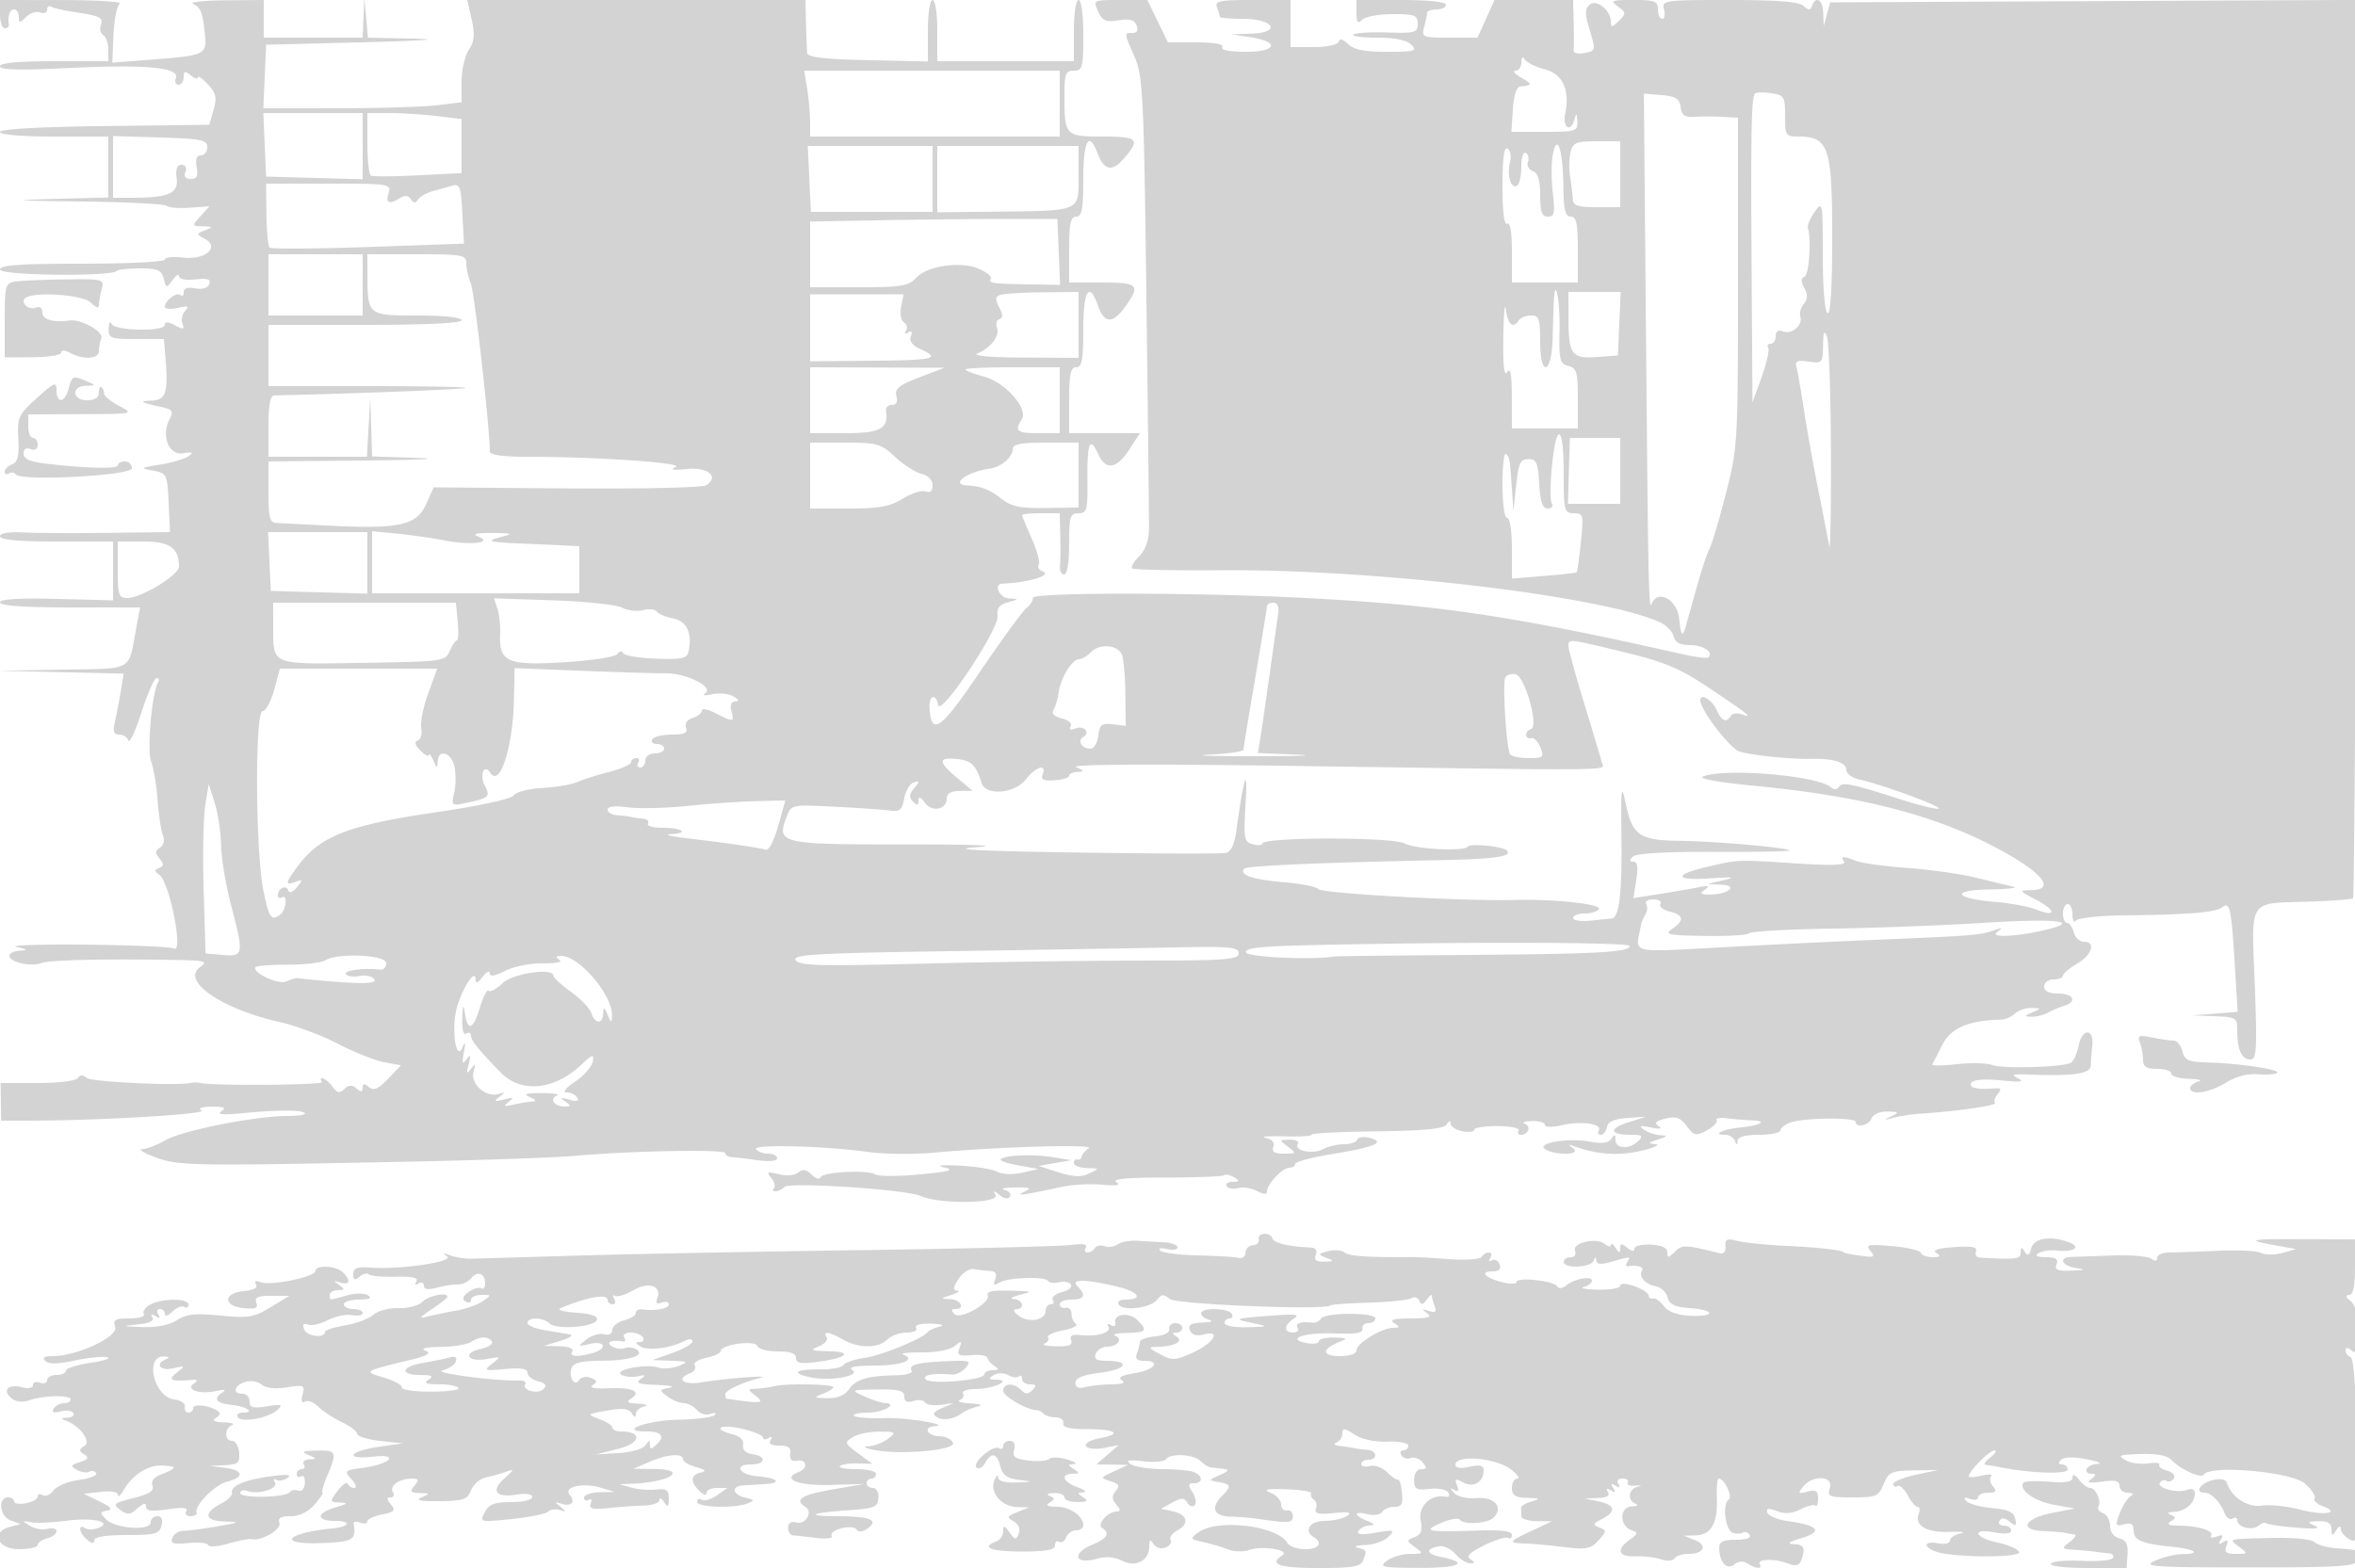 <svg xmlns="http://www.w3.org/2000/svg" width="500" height="333"><path d="M0 3c0 1.65.45 3 1 3s.947-.337.882-.75C1.592 3.417 2.08 2 3 2c.55 0 1 .707 1 1.571 0 1.41.157 1.415 1.529.043.841-.841 2.191-1.275 3-.965.809.311 1.471.04 1.471-.601s.397-.92.883-.62c.486.3 2.624.798 4.75 1.107 5.566.808 6.4 1.216 5.782 2.826-.303.79-.071 1.734.517 2.097.587.363 1.068 1.758 1.068 3.101V13H11.5C3.908 13 0 13.368 0 14.084c0 .761 4.285.871 14.395.37 16.436-.814 23.805-.14 22.946 2.099-.305.796-.057 1.447.552 1.447.609 0 1.107-.73 1.107-1.622 0-1.329.271-1.398 1.5-.378.825.685 1.5.88 1.5.434s.954.213 2.12 1.464c1.754 1.883 1.963 2.821 1.213 5.439l-.907 3.163-22.213.269C8.543 26.935 0 27.415 0 28.019c0 .584 4.65.981 11.5.981H23v12.937l-11.75.316c-9.508.256-8.394.358 5.833.532 9.671.118 17.903.534 18.293.924.39.39 2.598.573 4.906.406l4.198-.303-1.895 2.094c-1.873 2.07-1.867 2.095.51 2.164 2.165.064 2.21.147.449.836-1.916.749-1.917.786-.047 1.832 3.251 1.82.071 4.514-4.679 3.965-2.1-.242-3.818-.05-3.818.428S27.125 56 17.5 56C4.167 56 0 56.298-.001 57.25c-.001 1.265 23.539 1.546 24.789.295.3-.3 2.537-.545 4.972-.545 3.688 0 4.521.359 4.989 2.148.537 2.055.62 2.068 1.906.309.74-1.012 1.345-1.365 1.345-.786 0 .609 1.466.892 3.477.67 2.638-.291 3.349-.052 2.95.99-.325.846-1.467 1.193-2.977.904-1.571-.3-2.45-.007-2.45.815 0 .706-.296.987-.658.625-.763-.763-3.342 1.141-3.342 2.466 0 .494 1.238.605 2.75.249 2.175-.513 2.505-.387 1.578.603-.644.688-.914 1.923-.598 2.745.477 1.244.212 1.301-1.578.343-1.409-.754-2.152-.794-2.152-.116 0 1.525-10.718 1.322-11.338-.215-.277-.687-.54-.237-.583 1-.073 2.088.346 2.25 5.82 2.25h5.9l.35 4.25c.588 7.123.044 8.74-2.969 8.829-2.837.084-2.403.366 2.092 1.358 2.353.52 2.619.898 1.759 2.506-1.884 3.519-.236 7.806 2.813 7.322 2.075-.329 2.328-.192 1.156.628-.825.577-3.525 1.375-6 1.773-4.221.68-4.314.76-1.5 1.286 2.912.544 3.009.744 3.298 6.804l.297 6.244-13.297.164c-7.314.09-15.436.049-18.048-.092-2.923-.157-4.75.164-4.75.836C0 114.637 3.994 115 12 115h12l.002 6.25.002 6.25-12.002-.309c-7.973-.205-12.002.047-12.002.75C0 128.639 5.073 129 14.871 129h14.871l-.885 4.75c-1.66 8.904-.403 8.225-15.674 8.468l-13.683.219 13.378.311 13.377.312-.607 3.72c-.335 2.046-.895 4.958-1.245 6.47-.481 2.081-.263 2.75.897 2.75.843 0 1.727.562 1.964 1.25.237.688 1.488-2.013 2.78-6 1.293-3.988 2.738-7.25 3.212-7.25.474 0 .616.398.315.885-1.309 2.119-2.4 14.434-1.49 16.827.526 1.385 1.144 5.054 1.373 8.153.228 3.099.735 6.468 1.126 7.486.436 1.135.196 2.169-.62 2.674-1.058.654-1.08 1.126-.104 2.302.974 1.173.961 1.586-.064 2-1.048.422-1.042.697.03 1.451 2.21 1.554 5.239 16.996 3.071 15.656-.575-.355-8.998-.721-18.719-.814-9.721-.092-16.324.128-14.674.488 2.334.51 2.501.682.75.774-1.238.065-2.25.559-2.25 1.099 0 1.341 4.594 2.393 6.748 1.545 1.669-.656 13.661-.93 28.693-.654 6.255.115 6.749.268 5 1.547-4.037 2.952 4.699 8.908 17.132 11.68 3.26.727 8.729 2.78 12.155 4.562 3.425 1.782 7.843 3.543 9.818 3.914l3.59.673-2.737 2.858c-2.094 2.185-3.051 2.598-4.069 1.753-.986-.818-1.33-.782-1.33.141 0 .92-.346.958-1.324.146-.969-.804-1.656-.77-2.567.128-.984.97-1.514.86-2.537-.524-1.253-1.697-3.179-2.542-2.207-.968.412.667-23.005.855-25.865.208-.55-.125-1.45-.128-2-.007-3.002.662-21.073-.214-22.105-1.071-.823-.682-1.427-.669-1.865.039-.363.588-4.11 1.049-8.526 1.049H.125l.056 4 .055 4 6.132-.003c14.399-.008 37.643-1.373 36.434-2.14-.828-.526-.028-.826 2.198-.826 2.634 0 3.129.241 2 .976-1.028.669.231.809 4 .445 7.867-.758 13-.785 13.715-.071.34.341-1.305.619-3.655.619-6.784 0-22.247 3.06-25.867 5.119-1.819 1.035-4.069 1.902-5 1.929-.931.026.332.803 2.807 1.726 4.916 1.833 7.638 1.878 55 .907 14.575-.299 29.875-.843 34-1.21 12.021-1.069 32-1.433 32-.584 0 .429.563.807 1.25.841.688.034 3.162.329 5.5.657 2.542.357 4.25.198 4.25-.394 0-.545-.873-.991-1.941-.991s-2.206-.428-2.529-.952c-.668-1.081 14.5-.688 23.97.622 3.3.457 9.6.504 14 .106 13.941-1.263 34.069-1.828 32.665-.918-.735.476-1.41 1.265-1.5 1.754-.091.488-.503.776-.915.638-.413-.137-.75.2-.75.75s1.238 1.03 2.75 1.068c2.706.066 2.714.085.493 1.156-1.682.811-3.339.744-6.5-.261l-4.243-1.349 3.5-.609 3.5-.609-4-.646c-4.211-.681-10.148-.436-11.04.456-.29.29 1.401.871 3.756 1.291l4.284.763-3.468.788c-2.032.462-4.245.373-5.342-.214-1.03-.551-4.644-1.131-8.031-1.288-3.883-.181-5.05-.032-3.159.401 2.33.534 1.173.862-5.186 1.469-4.503.429-8.746.435-9.431.012-1.699-1.05-11.303-.543-11.713.618-.182.515-1.017.25-1.856-.589-1.116-1.116-1.874-1.237-2.824-.448-.752.623-2.497.778-4.144.368-2.458-.612-2.677-.503-1.605.799.683.829.946 1.804.584 2.166-.362.362-.223.658.308.658.532 0 1.395-.415 1.917-.921 1.133-1.098 25.964.548 28.95 1.92 3.946 1.812 16.982 1.607 15.867-.249-.563-.937-.35-.925.852.049.982.795 1.836.921 2.204.325.331-.535-.192-1.179-1.161-1.432-.969-.253.038-.481 2.238-.506 3.235-.037 3.618.135 2 .898-2.139 1.009-.431.787 7.98-1.037 2.189-.474 6.014-.677 8.5-.45 3.152.288 4.067.12 3.023-.554-1.009-.652 2.339-.966 10.283-.966 6.479 0 12.125-.213 12.545-.473.42-.259 1.418-.059 2.217.447 1.194.755 1.131.921-.357.934-.995.008-1.557.423-1.249.921.308.498 1.414.683 2.457.41 1.043-.273 2.843.01 3.999.629 1.368.732 2.102.768 2.102.102 0-1.55 3.272-5.047 4.722-5.047.703 0 1.278-.369 1.278-.82 0-.451 3.529-1.393 7.842-2.093 9.047-1.469 11.473-2.508 7.993-3.423-1.284-.337-2.485-.174-2.668.362-.184.535-1.451.974-2.816.974-1.365 0-3.37.475-4.455 1.055-2.196 1.176-6.247.323-5.352-1.127.316-.51-.465-.914-1.735-.896-2.246.031-2.256.072-.368 1.5 1.856 1.403 1.818 1.468-.857 1.468-2.022 0-2.645-.399-2.246-1.438.353-.919-.24-1.609-1.643-1.914-1.207-.263.576-.403 3.962-.313 3.387.091 6.01-.072 5.829-.362-.181-.291 6.01-.609 13.757-.708 10.267-.131 14.308-.53 14.906-1.472.521-.821.826-.879.836-.16.008.624 1.14 1.349 2.515 1.612 1.375.263 2.5.116 2.5-.326 0-.443 2.25-.787 5-.766 2.75.022 4.748.446 4.441.943-.308.497-.109.904.441.904 1.591 0 2.257-1.778.874-2.336-.691-.278-.018-.542 1.494-.585 1.512-.043 2.75.324 2.75.816 0 .518 1.579.537 3.75.046 4.102-.928 8.56-.252 7.684 1.166-.304.491-.108.893.434.893s1.131-.74 1.309-1.645c.223-1.137 1.557-1.73 4.323-1.922l4-.278-3.799 1.207c-4.21 1.336-3.945 2.638.537 2.638 2.421 0 2.683.222 1.572 1.333-1.832 1.832-4.807 1.678-4.825-.25-.012-1.238-.198-1.295-.854-.26-.588.926-1.931 1.117-4.485.638-4.646-.871-11.638.299-9.577 1.603 2.183 1.381 7.862 1.215 5.931-.174-1.203-.865-1.104-.936.5-.359 4.691 1.688 9.32 1.97 14 .854 2.75-.656 4.1-1.281 3-1.389-1.712-.167-1.64-.311.5-.996 2.084-.667 2.167-.82.5-.916-1.1-.063-2.675-.594-3.5-1.18-1.143-.812-.786-.92 1.5-.455 1.926.393 2.518.29 1.655-.286-1.002-.669-.633-1.077 1.444-1.599 2.223-.557 3.14-.236 4.511 1.582 1.566 2.076 1.951 2.159 4.272.917 1.402-.75 2.332-1.717 2.066-2.147-.266-.431.762-.619 2.284-.419 1.522.201 3.856.396 5.185.434 3.504.1 1.961 1.088-2.354 1.506-3.713.36-6.264 1.563-3.313 1.563.871 0 1.81.563 2.088 1.25.403 1 .52 1 .583 0 .051-.803 1.688-1.25 4.579-1.25 2.475 0 4.5-.42 4.5-.933 0-.513 1.012-1.281 2.25-1.706 2.912-1.002 13.747-1.089 13.749-.111.002 1.386 2.781.766 3.363-.75.331-.864 1.755-1.47 3.357-1.43 2.508.064 2.585.164.781 1.021-1.666.791-1.582.839.5.286 1.375-.366 4.075-.764 6-.886 7.402-.467 16.098-1.726 15.57-2.254-.304-.304-.047-1.162.571-1.907.88-1.061.716-1.316-.759-1.183-3.588.324-5.497-.152-4.845-1.207.407-.658 2.8-.845 6.309-.494 4.081.409 5.097.292 3.654-.419-1.628-.802-1.255-.957 2-.831 9.816.379 13.374-.137 13.412-1.946.02-.963.161-2.829.312-4.149.421-3.663-2.132-3.812-2.861-.166-.342 1.709-1.09 3.396-1.662 3.75-1.576.974-14.451 1.343-16.782.481-1.126-.417-4.501-.487-7.501-.157-3 .33-5.322.351-5.16.046.162-.305 1.133-2.201 2.159-4.213 1.818-3.565 5.591-5.157 12.583-5.309.825-.018 2.095-.595 2.821-1.283.727-.688 2.302-1.218 3.5-1.18 2.106.068 2.112.1.179.93-1.728.742-1.76.869-.236.93.97.038 2.545-.347 3.5-.857.955-.51 2.523-1.171 3.486-1.469 2.833-.876 2.004-2.604-1.25-2.604-2 0-3-.5-3-1.5 0-.833.889-1.5 2-1.5 1.1 0 2-.353 2-.784 0-.432 1.35-1.582 3-2.557 3.205-1.893 4.04-4.659 1.406-4.659-.876 0-1.829-.9-2.116-2-.288-1.1-.921-2-1.407-2-.485 0-.883-.9-.883-2s.45-2 1-2 1.007 1.012 1.015 2.25c.009 1.238.346 1.8.75 1.25s5.01-1.046 10.235-1.102c13.696-.148 19.331-.604 20.738-1.678 1.701-1.299 1.992-.023 2.724 11.973l.622 10.194-4.792.376-4.792.377 4.75.18c4.54.172 4.75.309 4.75 3.098 0 4.028.933 6.082 2.761 6.082 1.357 0 1.475-1.964.956-15.917-.692-18.59-1.629-17.169 11.606-17.604 4.852-.16 9.017-.485 9.254-.723.237-.237.542-43.258.677-95.602L500.5-.017l-55.955.259L388.59.5l-.695 2.5-.696 2.5-.099-2.75c-.102-2.817-1.571-3.739-2.392-1.5-.366 1-.723 1-1.783 0C381.991.369 377.343 0 367.183 0c-13.924 0-14.398.068-13.893 2 .287 1.1.115 2-.384 2-.498 0-.906-.9-.906-2 0-1.743-.667-2-5.191-2-4.655 0-4.997.142-3.307 1.378 1.771 1.295 1.783 1.48.191 3.071C342.274 5.869 342 5.9 342 4.643c0-2.465-2.996-4.892-4.498-3.645-1.048.87-1.043 1.877.027 5.433 1.288 4.28 1.266 4.375-1.12 4.831-1.438.275-2.38.01-2.303-.648.072-.613.078-3.252.012-5.864L334 0h-16.696L315.5 4l-1.804 4h-5.965c-5.697 0-5.937-.101-5.361-2.25.331-1.237.609-2.587.616-3 .008-.413.914-.75 2.014-.75 1.1 0 2-.45 2-1 0-.596-3.833-1-9.5-1H288v2.7c0 2.1.267 2.433 1.2 1.5.66-.66 3.585-1.2 6.5-1.2 4.679 0 5.3.241 5.3 2.053 0 1.882-.542 2.035-6.509 1.842-3.58-.116-6.805.085-7.166.447-.362.362 1.924.658 5.08.658 3.767 0 6.253.515 7.238 1.5 1.333 1.333.762 1.5-5.143 1.5-4.813 0-7.093-.45-8.277-1.634-1.071-1.071-1.764-1.243-2.012-.5-.213.64-2.518 1.134-5.294 1.134H274V0h-8.107c-6.982 0-8.023.22-7.5 1.582.334.87.607 1.77.607 2 0 .23 2.202.418 4.893.418 6.58 0 8.279 2.925 1.826 3.142l-4.219.142 3.922.608c6.35.985 5.737 3.108-.898 3.108-3.507 0-5.408-.378-5.024-1 .386-.625-1.661-1-5.454-1h-6.072l-2.186-4.5-2.187-4.5h-5.779c-5.749 0-5.773.013-4.678 2.417.924 2.027 1.624 2.333 4.331 1.893 2.38-.386 3.391-.101 3.846 1.083.393 1.026.086 1.607-.852 1.607-1.838 0-1.848-.127.433 5.123 1.747 4.02 1.95 8.13 2.488 50.377.322 25.3.572 47.707.555 49.793-.02 2.454-.752 4.514-2.071 5.833-1.123 1.123-1.798 2.283-1.502 2.58.297.296 8.772.474 18.834.394 32.709-.257 80.968 5.466 93.239 11.057 1.312.598 2.607 1.932 2.877 2.965.344 1.317 1.397 1.878 3.525 1.878 2.788 0 5.003 1.483 3.886 2.601-.257.257-2.665-.028-5.35-.632-36.404-8.192-51.653-10.472-79.972-11.957-23.474-1.231-58.461-1.239-58.138-.012.125.472-.495 1.453-1.378 2.179-.882.727-5.316 6.808-9.852 13.515-8.32 12.302-10.319 13.738-10.687 7.677-.166-2.72 1.329-3.244 1.831-.64.496 2.576 13.008-16.228 12.619-18.965-.224-1.578.364-2.344 2.194-2.861 2.376-.671 2.388-.711.25-.805-2.007-.089-3.419-3.041-1.5-3.138 6.031-.303 10.874-1.834 8.494-2.684-.691-.247-1.005-.855-.698-1.352.307-.497-.366-2.99-1.494-5.542-1.129-2.551-2.052-4.806-2.052-5.011 0-.205 1.8-.373 4-.373h4l.115 4.75c.063 2.612.035 5.537-.063 6.5-.098.963.301 1.75.885 1.75.642 0 1.063-2.577 1.063-6.5 0-5.806.211-6.5 1.975-6.5 1.786 0 1.968-.674 1.908-7.075-.074-7.973.495-9.385 2.24-5.554 1.635 3.587 3.939 3.28 6.636-.883L242.018 92H227v-7c0-5.556.31-7 1.5-7 1.208 0 1.5-1.556 1.5-8 0-8.4 1.265-10.408 3.15-5 1.317 3.779 3.138 3.809 5.782.096C242.188 60.522 241.683 60 234 60h-7v-7c0-5.556.31-7 1.5-7 1.208 0 1.5-1.556 1.5-8 0-8.075 1.176-10.297 2.963-5.597 1.461 3.841 3.128 4.193 5.701 1.201 3.499-4.068 2.969-4.604-4.557-4.604-7.914 0-8.107-.204-8.107-8.582 0-4.751.246-5.418 2-5.418 1.822 0 2-.667 2-7.5 0-4.333-.422-7.5-1-7.5-.564 0-1 2.833-1 6.5V13h-29V6.5c0-3.667-.436-6.5-1-6.5-.565 0-1 2.843-1 6.53v6.53l-12.75-.28c-9.3-.204-12.784-.618-12.875-1.53-.069-.687-.181-3.5-.25-6.25L171 0H99.213l.926 4.125c.722 3.21.587 4.644-.606 6.465C98.69 11.877 98 14.908 98 17.326v4.395l-5.25.631c-2.888.347-12.358.635-21.046.639L55.909 23l.295-6.75.296-6.75 21-.531c11.843-.299 16.555-.626 10.807-.75L78.115 8l-.383-4.25-.383-4.25-.174 4.25L77 8H56V0l-8.25.07c-4.538.039-7.575.376-6.75.75 1.63.739 2.093 1.992 2.534 6.857.353 3.893-.181 4.13-11.197 4.977l-8.496.653.252-5.903c.139-3.247.737-6.235 1.33-6.639.592-.404-4.885-.741-12.173-.75L0 0v3m323.015 10.25c-.008.963-.577 1.766-1.265 1.785-.687.02-.125.679 1.25 1.465 2.424 1.386 2.394 1.611-.25 1.875-.758.076-1.37 1.993-1.555 4.875L320.89 28h7.055c6.684 0 7.049-.118 6.939-2.25-.087-1.693-.229-1.817-.573-.5-.785 3.003-2.607 1.978-1.987-1.118 1.016-5.081-.542-8.432-4.381-9.427-1.892-.49-3.771-1.412-4.176-2.048-.477-.749-.742-.539-.752.593m-151.657 5.5c.341 2.063.625 5.212.631 7L172 29h53V15h-54.262l.62 3.75m201.2 1.167c-.716 1.18-.845 8.22-.667 36.583l.181 29 1.938-5.388c1.066-2.963 1.698-5.775 1.405-6.25-.293-.474-.056-.862.526-.862.582 0 1.059-.723 1.059-1.607 0-1.051.544-1.398 1.574-1.003 1.868.717 4.267-1.368 3.662-3.183-.234-.701.099-1.905.739-2.677.839-1.011.868-1.956.102-3.385-.752-1.405-.748-2.088.014-2.342.979-.326 1.53-7.906.75-10.303-.179-.55.459-2.113 1.417-3.473 1.698-2.409 1.742-2.176 1.742 9.191 0 6.697.426 11.927 1 12.282.652.403 1-5.31 1-16.402C389 31.193 388.253 29 381.811 29c-2.654 0-2.811-.245-2.811-4.387 0-4.123-.183-4.413-3.044-4.833-1.674-.245-3.203-.184-3.398.137M349.426 66.19c.512 58.304.617 63.594 1.236 62.06 1.286-3.186 5.407-.978 5.853 3.136.427 3.933.687 4.122 1.538 1.114.466-1.65 1.54-5.475 2.386-8.5.846-3.025 1.985-6.4 2.532-7.5.546-1.1 2.126-6.437 3.511-11.859 2.454-9.61 2.518-10.746 2.518-44.75V25l-3.25-.183c-1.788-.1-4.457-.103-5.931-.005-2.084.137-2.752-.323-3-2.068-.256-1.799-1.06-2.305-4.059-2.554l-3.74-.31.406 46.31M56.204 30.75l.296 6.75 10.25.285L77 38.07V24H55.909l.295 6.75M78 30.441c0 3.543.338 6.627.75 6.855.412.228 4.912.2 10-.063l9.25-.478V25.279l-5.25-.631c-2.888-.347-7.388-.635-10-.639L78 24v6.441m-54 5.008V42h3.875c7.91 0 10.041-.91 9.636-4.113-.25-1.978.074-2.887 1.03-2.887.83 0 1.163.608.821 1.5-.375.976.026 1.5 1.148 1.5 1.299 0 1.605-.615 1.245-2.5-.32-1.676-.029-2.5.884-2.5.748 0 1.361-.788 1.361-1.75-.001-1.53-1.258-1.788-10-2.051l-10-.301v6.551m305.705-2.722c-.345 1.724-.357 5.415-.027 8.204.507 4.275.344 5.069-1.039 5.069-1.278 0-1.639-.999-1.639-4.531 0-3.18-.465-4.71-1.557-5.129-.857-.329-1.327-1.201-1.044-1.937.282-.736.083-1.605-.443-1.93-.539-.333-.956.937-.956 2.909 0 1.925-.403 3.749-.895 4.053-1.282.792-2.206-2.185-1.523-4.905.319-1.272.094-2.612-.501-2.98-.743-.459-1.081 2.029-1.081 7.95 0 5.491.363 8.394 1 8 .628-.388 1 1.823 1 5.941V60h14v-7c0-5.556-.31-7-1.5-7-1.166 0-1.516-1.392-1.57-6.25-.089-7.879-1.294-11.681-2.225-7.023m3.754-.42c-.318 1.269-.364 3.632-.101 5.25.263 1.619.515 3.731.56 4.693.067 1.422 1.018 1.75 5.082 1.75h5V30h-4.981c-4.368 0-5.052.284-5.56 2.307m-161.627 5.691l.332 7.002H198V31l-13.25-.002-13.25-.003.332 7.003m27.168.048v7.045l12.25-.14c18.405-.21 17.75.07 17.75-7.576V31h-30v7.046M56.572 45.489c.04 3.569.341 6.757.668 7.084.327.327 9.744.273 20.927-.119L98.5 51.74l-.337-6.41c-.303-5.758-.532-6.355-2.25-5.87l-4.163 1.175c-1.237.349-2.588 1.136-3 1.75-.544.809-.963.786-1.526-.082-.512-.79-1.279-.88-2.25-.266-2.33 1.474-3.16 1.126-2.474-1.037.613-1.932.18-2-12.684-2H56.498l.074 6.489m130.178 1.288l-14.75.276V61h10.345c8.997 0 10.576-.255 12.115-1.956 2.357-2.604 9.562-3.645 13.418-1.938 1.638.725 2.759 1.673 2.491 2.106-.58.938.209 1.049 8.415 1.184l6.285.104-.285-7-.284-7H213c-6.325 0-18.137.125-26.25.277M57 60.5V67h20V54H57v6.5m21.014-2.25C78.042 67 78.042 67 88.617 67c5.589 0 9.383.404 9.383 1 0 .634-7.5 1-20.5 1H57v13h21.167c11.641 0 20.979.176 20.75.391-.314.295-24.291 1.228-40.667 1.582-.869.019-1.25 2.008-1.25 6.527V97h20.905l.355-6.25.355-6.25.192 6.214.193 6.214 9.75.326c5.362.18.412.422-11 .537L57 98v6.5c0 5.494.271 6.512 1.75 6.578.962.043 5.8.286 10.75.54 15.12.775 18.932-.032 20.912-4.424l1.666-3.694 28.211.224c15.516.123 28.839-.169 29.607-.649 2.916-1.824.449-3.924-4.081-3.473-2.929.292-3.687.156-2.359-.422 2.033-.884-16.668-2.168-31.706-2.176-5.062-.003-7.75-.393-7.75-1.127 0-4.936-3.27-33.864-4.032-35.674-.532-1.263-.968-3.176-.968-4.25C99 54.14 98.249 54 88.5 54H78l.014 4.25M3.25 59.794c-2.114.324-2.25.822-2.25 8.223v7.879l6-.029c3.3-.016 6-.458 6-.983 0-.578.763-.546 1.934.081C17.707 76.449 21 76.241 21 74.582c0-.78.23-2.018.511-2.751.531-1.382-4.291-4.094-6.702-3.77-3.53.474-5.809-.18-5.809-1.668 0-1.002-.553-1.395-1.468-1.044-1.455.559-3.204-1.011-2.221-1.993 1.487-1.487 12.229-.816 13.914.869 1.146 1.146 1.78 1.332 1.789.525.007-.687.271-2.212.587-3.387.553-2.063.287-2.133-7.764-2.026-4.585.061-9.349.267-10.587.457M172 69.616v7.116l12.992-.116c13.412-.12 14.841-.46 10.41-2.479-1.711-.779-2.398-1.706-2.012-2.712.378-.984.18-1.277-.556-.822-.678.419-.87.265-.472-.379.369-.597.168-1.396-.446-1.776-.615-.38-.881-1.873-.592-3.319l.526-2.629H172v7.116m40.258-6.956c-.951.384-.976.999-.107 2.623.809 1.511.823 2.226.049 2.484-.598.199-.838 1.014-.532 1.81.662 1.725-1.302 4.324-4.133 5.471-1.249.506 2.507.85 9.715.889L229 76V62l-7.75.079c-4.262.043-8.309.305-8.992.581m117.636 1.423a611.972 611.972 0 0 0-.25 7.826c-.203 7.64-2.644 8.263-2.644.674 0-4.86-.251-5.583-1.941-5.583-1.068 0-2.219.45-2.559 1-1.192 1.929-2.377.969-2.777-2.25-.221-1.788-.468.8-.548 5.75-.098 6.129.165 8.521.825 7.5.679-1.05.974.523.985 5.25L321 91h14v-6.383c0-5.563-.26-6.452-2.019-6.912-1.806-.472-2.004-1.281-1.873-7.656.132-6.426-.958-11.784-1.214-5.966m3.121 3.667c.02 7.564.689 8.451 6.084 8.065l4.401-.315.296-6.75.295-6.75H333l.015 5.75m54.048 5.613c-.061 3.718-.177 3.847-3.076 3.422-2.384-.35-2.921-.113-2.574 1.136.241.869.954 4.954 1.583 9.079.63 4.125 1.999 11.775 3.043 17s2.092 10.625 2.33 12 .401-7.625.363-20c-.038-12.375-.415-23.4-.837-24.5-.578-1.505-.784-1.044-.832 1.863M172 85v7h7.393c7.523 0 9.328-.983 8.721-4.75-.111-.687.451-1.25 1.249-1.25.931 0 1.272-.678.954-1.897-.401-1.531.532-2.291 4.843-3.948l5.34-2.051-14.25-.052L172 78v7m33-6.539c0 .254 1.749.933 3.888 1.509 4.572 1.231 9.499 6.807 8.045 9.105C215.358 91.563 215.892 92 220.5 92h4.5V78h-10c-5.5 0-10 .208-10 .461M14.589 82.5c-.764 3.044-2.589 3.314-2.589.384 0-1.891-.447-1.713-4.183 1.662-3.928 3.549-4.167 4.073-3.925 8.619.193 3.648-.131 4.99-1.318 5.445C1.708 98.942 1 99.642 1 100.166s.419.693.931.377c.512-.317 1.143-.231 1.402.191.941 1.531 24.667.287 24.667-1.293 0-.792-.675-1.441-1.5-1.441s-1.5.375-1.5.832c0 .816-7.309.617-15.75-.428C6.31 98.04 5 97.401 5 96.332c0-.963.565-1.329 1.5-.97.914.35 1.5.001 1.5-.893C8 93.661 7.55 93 7 93s-1-1.125-1-2.5V88l11.25-.042c11.202-.042 11.236-.049 8.05-1.75-1.761-.939-3.186-2.083-3.167-2.541.019-.459-.229-1.096-.55-1.417-.321-.321-.583.167-.583 1.083C21 84.444 20.167 85 18.5 85c-3.193 0-3.435-2.971-.25-3.07 2.147-.067 2.158-.11.25-.93-3.006-1.292-3.232-1.205-3.911 1.5m314.917 16.441c-.383 3.817-.403 7.417-.043 8 .36.582-.023 1.059-.852 1.059-1.112 0-1.586-1.373-1.809-5.25-.258-4.483-.594-5.25-2.302-5.25-1.686 0-2.092.862-2.587 5.5l-.587 5.5-.315-4.5c-.474-6.76-.481-6.804-1.274-7.596-.405-.406-.737 2.488-.737 6.429 0 4.111.426 7.167 1 7.167.563 0 1 2.812 1 6.436v6.437l6.75-.552c3.712-.304 6.861-.649 6.998-.768.136-.118.537-2.991.892-6.384.61-5.84.531-6.169-1.498-6.169-2.021 0-2.142-.478-2.142-8.5 0-10.249-1.526-11.203-2.494-1.559m3.593 1.059l-.205 7H344V93h-10.697l-.204 7M172 101v7h8.132c6.512 0 8.808-.418 11.525-2.097 1.867-1.154 4.057-1.843 4.868-1.532.974.374 1.475-.066 1.475-1.294 0-1.126-.941-2.096-2.383-2.458-1.311-.329-3.834-1.953-5.606-3.609-2.981-2.785-3.776-3.01-10.617-3.01H172v7m43-5.622c0 1.699-2.447 3.818-4.768 4.129-4.809.644-8.584 3.349-4.982 3.57 3.077.188 4.882.881 7.353 2.826 2.145 1.687 3.969 2.066 9.525 1.982l6.872-.105V94h-7c-5.279 0-7 .339-7 1.378M57.209 119.25l.291 6.25 10.25.285 10.25.285V113H56.917l.292 6.25m21.791.157V126h44v-10l-3.75-.186c-2.062-.103-6-.278-8.75-.39-6.8-.278-7.51-.531-4-1.424 2.58-.657 2.301-.77-2-.811-3.287-.032-4.333.213-3.054.713 3.458 1.354-1.436 1.963-7.039.878-2.699-.524-7.269-1.18-10.157-1.458l-5.25-.507v6.592M25 121c0 5.403.206 6 2.072 6C29.981 127 38 122.112 38 120.339c0-3.952-1.957-5.339-7.535-5.339H25v6m80.612 8.285c.398 1.218.659 3.565.579 5.215-.294 6.092 1.448 6.887 13.474 6.151 6.036-.369 11.018-1.138 11.402-1.76.409-.662.918-.725 1.269-.157.322.522 3.491 1.042 7.042 1.157 5.511.179 6.51-.054 6.828-1.591.801-3.883-.403-6.389-3.353-6.979-1.592-.319-3.138-.973-3.435-1.454-.297-.481-1.596-.609-2.886-.286-1.29.324-3.292.083-4.448-.536-1.156-.619-7.749-1.316-14.649-1.55l-12.547-.425.724 2.215m-47.597 3.965c.024 8.1-.648 7.835 19.059 7.524 16.988-.267 17.451-.331 18.413-2.524.543-1.238 1.23-2.25 1.527-2.25.296 0 .367-1.8.157-4l-.381-4H58l.015 5.25m210.975-4.5c-.005.412-1.126 7.275-2.49 15.25-1.364 7.975-2.485 14.818-2.49 15.206-.006.389-3.272.862-7.26 1.051-3.988.19.4.343 9.75.341 9.35-.003 13.302-.156 8.783-.341l-8.217-.337.453-2.71c.25-1.49 1.148-7.66 1.996-13.71a3294.45 3294.45 0 0 1 1.875-13.25c.206-1.395-.185-2.25-1.029-2.25-.748 0-1.365.338-1.371.75m64.02 8.5c.006.688 1.523 6.2 3.372 12.25s3.532 11.675 3.74 12.5c.434 1.724 5.219 1.677-66.622.645-29.711-.426-46.264-.327-45 .27 1.726.815 1.761.954.25 1.015-.963.038-1.751.408-1.752.82-.001.412-1.394.848-3.094.967-2.359.166-2.959-.131-2.53-1.25.906-2.361-1.413-1.687-3.553 1.033-2.425 3.083-8.553 3.571-9.425.75-1.156-3.743-2.212-4.761-5.247-5.063-4.013-.4-3.989.626.092 4.036l3.259 2.723-2.75.027c-1.791.018-2.75.561-2.75 1.558 0 2.419-3.104 3.047-4.645.94-.936-1.28-1.355-1.423-1.355-.462 0 1.054-.281 1.11-1.158.233-.876-.876-.816-1.571.25-2.862 1.22-1.478 1.208-1.639-.092-1.21-.825.272-1.737 1.808-2.027 3.412-.439 2.429-.942 2.858-3 2.563-1.36-.196-6.635-.564-11.722-.819-9.246-.463-9.249-.463-10.25 2.171-2.17 5.707-1.517 5.854 25.999 5.838 14.596-.009 19.514.211 14 .625-5.761.432 1.166.783 21.5 1.089 16.5.248 30.767.291 31.704.096 1.19-.247 1.895-1.758 2.335-5 1.541-11.345 2.416-13.861 1.919-5.515-.448 7.519-.333 8.169 1.529 8.656 1.107.29 2.013.231 2.013-.13 0-1.414 27.603-1.439 30.241-.027 2.29 1.225 12.719 1.744 13.386.666.45-.729 7.407-.057 8.29.8 1.329 1.291-2.432 1.841-14.204 2.077-24.567.493-40.912 1.194-41.497 1.779-1.303 1.303 1.658 2.346 8.199 2.889 3.803.316 7.178.979 7.5 1.473.6.922 30.825 2.605 41.585 2.316 8.53-.23 18.62.868 17.95 1.952-.312.505-1.666.919-3.009.919s-2.441.428-2.441.952 1.688.775 3.75.558c2.063-.217 4.057-.421 4.433-.452 1.584-.134 2.213-5.308 2.075-17.058-.124-10.587.004-11.756.84-7.636 1.423 7.014 2.9 8.085 11.314 8.199 7.792.105 22.848 1.408 23.5 2.033.227.218-6.914.361-15.87.32-10.424-.049-16.671.313-17.362 1.004-.773.773-.736 1.08.132 1.08.847 0 1.025 1.165.593 3.868l-.618 3.867 5.356-.845c2.947-.465 6.707-1.107 8.357-1.428 2.265-.44 2.632-.327 1.5.462-1.217.848-1.029 1.045 1 1.045 3.94 0 6.222-1.903 2.5-2.085l-3-.147 3.5-.821c2.635-.618 1.956-.713-2.75-.384-7.618.533-8.131-.69-1-2.384 6.841-1.625 6.493-1.611 19.084-.78 7.426.489 10.632.387 10.191-.327-.782-1.267-.336-1.296 2.66-.174 1.273.476 6.175 1.141 10.892 1.476 4.718.336 11.243 1.266 14.5 2.069 3.258.802 6.823 1.661 7.923 1.907 1.1.247-1.128.501-4.95.565-8.488.142-7.802 1.921 1.022 2.65 3.26.269 7.18.994 8.71 1.612 4.316 1.743 4.362.239.062-2.03-3.713-1.959-3.751-2.029-1.094-2.072 5.551-.089 2.106-4.058-8.128-9.364-13.07-6.776-28.323-10.635-50.557-12.791-7.928-.769-12.152-1.538-10.976-1.999 4.633-1.817 24.098-.198 27.072 2.251.737.607 1.376.607 1.751.001.702-1.135 2.564-.766 12.901 2.555 4.298 1.38 8.032 2.292 8.298 2.025.516-.516-12.249-5.19-16.861-6.173-1.512-.323-2.75-1.245-2.75-2.049 0-1.585-2.761-2.448-7.5-2.344-4.378.096-12.662-.753-15.187-1.556-2.044-.649-8.313-8.835-8.313-10.855 0-1.638 2.476-.169 3.487 2.07 1.062 2.35 2.043 2.754 2.986 1.229.325-.526 1.364-.68 2.309-.341 2.618.938 1.395-.052-6.899-5.587-6.288-4.196-9.427-5.521-18-7.598-12.052-2.92-11.886-2.902-11.873-1.268m-101.324 1.207c-.849.848-2.015 1.543-2.592 1.543-1.451 0-3.906 3.987-4.309 7-.185 1.375-.68 3.049-1.101 3.721-.504.803.1 1.438 1.768 1.856 1.438.361 2.25 1.096 1.877 1.7-.409.661-.041.826.975.437 1.846-.709 3.283.805 1.696 1.786-1.317.814-.311 2.5 1.493 2.5.756 0 1.517-1.237 1.691-2.75.27-2.352.714-2.703 3.066-2.428l2.75.321-.07-6.821c-.039-3.752-.376-7.497-.75-8.322-.946-2.087-4.641-2.396-6.494-.543M58.211 146.5c-.662 2.475-1.768 4.5-2.457 4.5-1.662 0-1.515 30.097.187 38.25 1.196 5.729 1.661 6.379 3.559 4.985 1.24-.911 1.611-4.422.387-3.665-.488.301-.887.098-.887-.452 0-1.488 1.771-2.304 2.201-1.015.225.675.951.405 1.836-.681 1.313-1.613 1.284-1.729-.287-1.141-2.349.881-2.209.187.746-3.686 4.615-6.052 10.648-8.379 28.547-11.011 9.714-1.428 16.531-2.894 17.002-3.657.432-.699 3.187-1.412 6.121-1.583 2.934-.171 6.234-.727 7.334-1.235 1.1-.508 4.138-1.474 6.75-2.146 2.613-.673 4.75-1.614 4.75-2.093 0-.478.477-.87 1.059-.87s.781.45.441 1-.141 1 .441 1 1.059-.675 1.059-1.5c0-.833.889-1.5 2-1.5 1.1 0 2-.45 2-1s-.702-1-1.559-1-1.281-.45-.941-1c.34-.55 2.215-1 4.166-1 2.687 0 3.413-.351 2.992-1.449-.336-.876.214-1.693 1.393-2.067 1.072-.34 1.949-1.05 1.949-1.577 0-.527 1.328-.272 2.95.567 3.778 1.954 3.968 1.927 3.34-.474-.333-1.273-.026-2.011.843-2.03.886-.02.725-.404-.455-1.091-1.003-.583-3.028-.78-4.5-.439-1.535.356-2.153.268-1.448-.206 1.935-1.302-4.006-4.296-8.431-4.249-2.09.022-10.153-.216-17.919-.529l-14.12-.568-.146 6.76c-.218 10.055-2.975 18.618-4.989 15.495-1.35-2.093-2.417.443-1.169 2.776 1.196 2.233.837 2.568-3.808 3.565-3.304.709-3.342.677-2.699-2.254.36-1.635.357-4.156-.006-5.602-.737-2.935-3.404-3.602-3.513-.878-.06 1.496-.195 1.46-.93-.25-.473-1.1-.891-1.63-.93-1.179-.038.452-.853.038-1.811-.919-1.16-1.16-1.352-1.871-.577-2.129.641-.214.981-1.4.757-2.637-.224-1.237.446-4.586 1.49-7.443L92.828 142H59.415l-1.204 4.5m261.394-2.669c-.65 1.05.214 15.068 1.007 16.351.279.45 2.04.818 3.915.818 3.126 0 3.336-.186 2.537-2.25-.48-1.238-1.365-2.137-1.968-2-1.417.323-1.437-1.47-.021-1.942 1.689-.563-1.338-11.235-3.294-11.612-.877-.169-1.856.117-2.176.635M43.576 171.028c-.405 2.491-.556 10.591-.336 18l.401 13.472 3.679.31c4.425.374 4.495-.071 1.68-10.81-1.081-4.125-2.008-9.75-2.06-12.5-.051-2.75-.664-6.8-1.36-9l-1.266-4-.738 4.528m102.424.123c-4.675.483-10.412.619-12.75.302-2.692-.364-4.25-.186-4.25.486 0 .583.9 1.117 2 1.186 1.1.069 2.45.238 3 .375.55.137 1.702.306 2.559.375.857.069 1.309.53 1.003 1.025-.306.495 1.047.9 3.007.9 4.347 0 5.922 1.144 1.848 1.342-1.604.078.008.484 3.583.902 8.299.969 15.192 1.978 16.609 2.431.611.195 1.786-2.078 2.616-5.06l1.508-5.415-6.117.136c-3.364.075-9.941.532-14.616 1.015M349.5 192c.34.55.267 1.563-.163 2.25-.429.688-.859 1.7-.954 2.25-.095.55-.273 1.45-.396 2-.768 3.433-.092 3.636 10.263 3.077 21.095-1.139 29.644-1.558 44.166-2.166 16.396-.685 18.149-.842 21.084-1.887 1.651-.588 1.738-.512.5.436-1.711 1.31 4.774.925 10.995-.653 6.824-1.732 1.064-2.265-14.125-1.308-8.453.533-22.947 1.083-32.208 1.223-9.261.14-17.037.576-17.28.968-.242.393-4.458.651-9.367.575-7.865-.122-8.694-.302-6.971-1.509 2.632-1.843 2.462-2.912-.585-3.677-1.397-.351-2.271-1.074-1.941-1.608.33-.534-.353-.971-1.518-.971s-1.84.45-1.5 1m-72.208 8.747c-9.89.233-13.089.617-12.738 1.532.388 1.01 13.95 1.626 18.758.852.446-.072 12.596-.216 27-.319 28.901-.208 35.688-.572 35.688-1.913 0-.832-36.339-.913-68.708-.152M201.786 202c-28.653.425-33.584.711-32.843 1.908.729 1.18 4.992 1.303 26.214.76 13.939-.357 34.906-.653 46.593-.659 18.482-.008 21.25-.21 21.25-1.552 0-1.33-1.897-1.503-13.75-1.25-7.562.161-28.921.518-47.464.793m-132.744 1.953c-.802.507-4.336.922-7.854.922s-6.614.217-6.879.483c-1.059 1.058 4.726 3.84 6.433 3.093.967-.423 1.983-.745 2.258-.716 12.006 1.272 17.178 1.361 16.513.286-.411-.665-1.83-1.002-3.154-.749-1.324.253-2.648.07-2.942-.406-.479-.775 4.093-1.361 7.333-.941.688.09 1.25-.532 1.25-1.381 0-1.771-10.347-2.243-12.958-.591m49.732-.114c.743.472-.713.781-3.5.742-2.626-.036-6.237.684-8.024 1.6-2.218 1.137-3.26 1.293-3.282.492-.017-.645-.692-.299-1.5.768-1.058 1.4-1.477 1.539-1.5.5-.052-2.348-2.874 1.996-3.991 6.143-1.191 4.423-.169 11.526 1.204 8.369.617-1.418.7-1.132.304 1.047-.426 2.339-.304 2.67.55 1.5.864-1.183.963-.972.465 1-.506 2.004-.407 2.203.5 1 .925-1.227 1.021-1.106.525.665-.708 2.529 2.697 5.504 5.34 4.665 1.423-.452 1.441-.369.135.641-1.217.941-1.029 1.041 1 .529 2.022-.51 2.213-.411 1 .521-1.219.936-1.031 1.045 1 .579 1.375-.315 3.175-.61 4-.657 1.009-.056.846-.365-.5-.943-1.506-.647-.889-.857 2.5-.851 2.475.005 3.935.237 3.244.515-1.681.678-.56 2.34 1.565 2.321 1.467-.014 1.492-.155.191-1.066-1.157-.81-.956-.896.875-.377 1.616.457 2.157.318 1.691-.435-.376-.609-1.399-1.107-2.273-1.107-.926 0-.174-.953 1.802-2.285 1.865-1.257 3.553-3.17 3.751-4.25.314-1.712-.007-1.619-2.493.721-5.702 5.369-12.763 6.014-17.08 1.561-4.761-4.911-6.273-6.793-6.273-7.806 0-.582-.45-.781-1-.441-.608.376-.941-.874-.85-3.191.118-3.014.237-3.235.566-1.059.592 3.905 1.77 3.408 3.195-1.347.675-2.254 1.501-3.825 1.834-3.491.334.333 1.659-.382 2.945-1.591 2.267-2.13 10.81-3.378 10.81-1.579 0 .407 1.678 1.935 3.728 3.394 2.051 1.459 3.994 3.488 4.318 4.508.745 2.349 2.431 2.42 2.524.106.06-1.496.195-1.46.93.25.762 1.774.867 1.796.93.2.168-4.308-6.965-12.719-10.757-12.685-1.236.012-1.34.227-.399.824m335.558 17.584c.367.957.668 2.604.668 3.659 0 1.464.709 1.918 3 1.918 1.65 0 3 .45 3 1s1.688 1.052 3.75 1.116c2.063.064 2.962.322 2 .573-.962.252-1.75.875-1.75 1.384 0 1.624 4.149.998 7.625-1.15 2.125-1.314 4.631-1.968 6.814-1.78 1.9.164 3.719.032 4.043-.292.717-.716-8.18-2.05-14.774-2.214-4.09-.103-4.874-.45-5.358-2.379-.312-1.242-1.137-2.258-1.833-2.258-.697 0-2.749-.296-4.56-.659-2.852-.57-3.203-.425-2.625 1.082M267.25 263.205c.137.662-.425 1.225-1.25 1.25-.825.025-1.52.72-1.545 1.545-.025.825-.7 1.336-1.5 1.136-.8-.201-4.691-.437-8.645-.524-3.955-.088-7.555-.553-8-1.033-.454-.49.18-.631 1.44-.32 1.238.304 2.25.146 2.25-.353 0-.498-1.238-.976-2.75-1.062-1.512-.086-4.1-.235-5.75-.331-1.65-.096-3.557.249-4.237.768-.681.518-1.904.687-2.718.375-.815-.313-1.747-.138-2.072.388-.325.526-1.041.956-1.591.956s-.704-.478-.343-1.063c.44-.712-.615-.889-3.191-.538-2.116.289-22.298.784-44.848 1.101-22.55.316-49.775.842-60.5 1.169-10.725.327-20.625.615-22 .641-1.375.026-3.4-.301-4.5-.726-1.465-.566-1.624-.506-.596.226 1.619 1.151-9.839 2.855-16.154 2.401-2.928-.21-3.75.092-3.75 1.382 0 1.269.311 1.393 1.342.538.738-.612 1.622-.833 1.965-.491.342.343 2.91.571 5.706.508 3.567-.08 4.874.225 4.381 1.023-.432.699-.258.863.451.424.635-.392 1.155-.188 1.155.454 0 .789.893.925 2.75.42 1.513-.411 3.507-.715 4.433-.676.926.04 2.215-.567 2.864-1.349 1.363-1.643 2.953-1.011 2.953 1.174 0 .825-.384 1.263-.853.973-.469-.29-1.662.065-2.651.788-1.251.915-1.448 1.532-.647 2.027.633.392 1.151.235 1.151-.347s1-1.059 2.223-1.059c2.173 0 2.178.03.25 1.35-1.085.743-3.548 1.625-5.473 1.961-1.925.336-4.625.892-6 1.236-2.211.552-2.124.372.75-1.559 1.788-1.202 3.25-2.365 3.25-2.586 0-1.044-4.024-.235-5.33 1.071-.819.819-3.069 1.414-5.064 1.338-2.002-.075-4.369.553-5.349 1.418-.966.854-3.669 1.867-6.007 2.25-2.337.383-4.25 1.011-4.25 1.396 0 1.419-3.858.936-4.431-.555-.398-1.039-.139-1.369.795-1.01.763.292 2.68-.139 4.259-.958 1.58-.82 3.886-1.297 5.125-1.06 1.238.237 2.252.043 2.252-.431 0-.473-.9-.861-2-.861s-2-.45-2-1 1.463-1.007 3.25-1.015c2.251-.011 2.825-.285 1.866-.892-.795-.503-2.708-.497-4.493.015C69.804 276.203 70 276.209 70 275c0-.55.787-1.007 1.75-1.015 1.513-.014 1.547-.162.25-1.095-1.266-.91-1.227-.991.25-.516 2.02.65 2.293-.431.55-2.174-1.406-1.406-5.8-1.62-5.8-.283 0 1.248-9.513 3.207-11.629 2.395-1.104-.423-1.46-.265-1.016.453.434.703-.508 1.22-2.586 1.42-4.426.426-4.446 3.201-.026 3.628 2.51.242 3.116-.018 2.681-1.15-.431-1.125.312-1.463 3.214-1.463h3.775l-3.956 2.415c-3.528 2.154-4.687 2.346-10.688 1.773-5.328-.509-7.249-.304-9.215.985-1.55 1.015-4.282 1.564-7.269 1.459-4.383-.154-4.468-.201-1.014-.562 2.402-.25 3.526-.79 3.095-1.486-.433-.701-.206-.803.634-.284.866.535 1.068.418.595-.345-.392-.635-.236-1.155.346-1.155s1.059.482 1.059 1.071c0 .59.711.361 1.581-.509.869-.869 1.994-1.325 2.5-1.012.505.312.919.091.919-.491 0-1.366-5.546-1.372-8.094-.009-1.079.578-1.698 1.478-1.375 2 .329.533-1.004.95-3.039.95-3.076 0-3.537.281-3.039 1.853.654 2.059-8.153 6.147-13.242 6.147-1.786 0-2.287.324-1.584 1.027.702.702 2.654.677 6.176-.078 2.833-.608 5.948-.926 6.924-.709.975.218-.589.745-3.477 1.172-2.888.427-5.25 1.183-5.25 1.682 0 .498-.9.906-2 .906s-2 .498-2 1.107-.675.848-1.5.531c-.825-.316-1.5-.091-1.5.502 0 .642-.984.83-2.439.465-2.894-.727-4.136.673-2.098 2.364.893.741 2.315.898 3.739.413 3.091-1.054 8.798-1.17 8.798-.179 0 .438-.648.797-1.441.797s-1.763.521-2.156 1.158c-.49.793-.037.98 1.44.593 1.185-.31 2.407-.155 2.715.343.308.498-.254.942-1.249.985-1.401.061-1.47.205-.309.637 3.044 1.133 5.408 4.41 3.888 5.39-1.18.76-1.181 1.027-.006 1.785 1.078.694.877 1.051-.913 1.619-2.019.641-2.094.841-.624 1.663.919.514 2.086.679 2.594.365.507-.314 1.17-.171 1.471.317.302.488-1.339 1.14-3.646 1.45-2.306.309-4.742 1.312-5.412 2.229-.671.916-1.699 1.37-2.285 1.007-.587-.362-1.067-.235-1.067.283 0 .519-1.125 1.158-2.5 1.421-1.375.263-2.5.09-2.5-.384 0-.473-.579-.861-1.287-.861-2.215 0-1.784 4.038.521 4.891l2.119.784-2.177.569C-2.016 325.34-.612 329 4 329c2.2 0 4-.398 4-.883 0-.486.9-1.119 2-1.407 1.1-.287 2-.973 2-1.523 0-.55-.863-.774-1.918-.498-1.056.276-2.743-.022-3.75-.662-1.721-1.094-1.708-1.139.198-.747 1.117.23 4.492.091 7.5-.309 5.699-.757 10.125.257 6.768 1.55-.936.361-2.174.365-2.75.009-1.617-1-1.239 1.067.452 2.47 1.036.86 1.5.898 1.5.122 0-.721 2.461-1.122 6.883-1.122 6.043 0 6.948-.244 7.407-2 .34-1.3.03-2-.884-2-.773 0-1.406.595-1.406 1.322 0 1.845-7.485 1.336-9.465-.644-1.376-1.376-1.355-1.566.202-1.866 1.263-.243.827-.773-1.605-1.951l-3.34-1.618 3.604-.421c2.106-.245 3.617.016 3.634.629.017.577.549.155 1.183-.939 1.879-3.241 5.101-5.358 8.037-5.28 3.434.09 3.471.543.148 1.807-1.699.646-2.404 1.502-2.033 2.469.419 1.092-.641 1.785-4.046 2.642-4.19 1.055-4.446 1.284-2.786 2.498 1.55 1.133 2.103 1.086 3.647-.311 1.271-1.15 1.82-1.265 1.82-.378 0 .941 1.189 1.09 4.607.577 3.191-.478 4.402-.359 3.941.387-.367.593.034 1.077.893 1.077.857 0 1.447-.346 1.309-.769-.497-1.53 3.836-5.91 6.512-6.582 3.715-.932 3.453-2.434-.512-2.926l-3.25-.403 3.239-.16c2.807-.139 3.211-.494 3.032-2.66-.114-1.375-.784-2.5-1.489-2.5-1.649 0-1.674-2.675-.032-3.338.688-.277-.1-.547-1.75-.598-2.081-.066-2.584-.358-1.643-.954.942-.597 1.019-1.068.254-1.542-1.902-1.175-5.111-1.496-5.111-.511 0 .519-.45.943-1 .943s-.888-.562-.75-1.25c.137-.687-.875-1.382-2.25-1.544-4.335-.509-6.398-9.333-2.133-9.127 1.036.05 1.176.263.383.583-2.462.994-1.249 2.555 1.5 1.931 2.612-.592 2.653-.548.809.892-2.026 1.582-1.379 1.931 2.941 1.585 1.489-.119 1.659.072.666.746-1.91 1.297 1.18 2.359 4.663 1.602 2.009-.436 2.306-.325 1.2.447-1.841 1.284-1.016 2.166 2.362 2.526 3.015.322 4.789 1.609 2.217 1.609-.949 0-1.457.435-1.128.967.772 1.251 6.596.175 8.451-1.561 1.207-1.13.856-1.246-2.25-.742-2.981.484-3.681.287-3.681-1.033 0-.897-.675-1.631-1.5-1.631-2.209 0-1.825-1.762.548-2.515 1.126-.358 2.704-.106 3.505.559.917.761 2.904.979 5.358.586 3.627-.58 3.861-.473 3.337 1.53-.364 1.393-.183 1.918.514 1.487.592-.366 1.862.126 2.823 1.094.96.967 3.189 2.434 4.952 3.259 1.764.825 3.253 1.95 3.31 2.5.057.55 2.252 1.23 4.878 1.511l4.775.511-5.25.773c-6.243.92-7.133 2.746-1 2.053 5.71-.645 3.675 1.584-2.161 2.367-3.979.534-4.082.635-2.466 2.421.928 1.025 1.205 1.864.615 1.864-.589 0-1.221-.408-1.405-.907-.183-.5-1.142.175-2.13 1.5-1.764 2.364-1.755 2.409.5 2.497 1.823.072 1.626.284-.953 1.029-4.151 1.198-4.2 2.881-.083 2.881 3.482 0 3.153 1.216-.424 1.568-9.852.97-12.127 3.428-2.913 3.149 7.084-.215 7.874-.66 7.248-4.09-.088-.48.534-.606 1.381-.281.848.325 1.541.212 1.541-.252 0-.464 1.405-1.125 3.123-1.469 2.638-.527 2.93-.857 1.877-2.125-.927-1.117-.944-1.5-.063-1.5.649 0 .872-.5.494-1.112-.813-1.314 1.296-2.851 3.941-2.873 1.552-.012 1.659.242.628 1.485-1.046 1.26-.865 1.511 1.128 1.57 2.218.066 2.242.126.372.931-1.405.603-.266.841 3.825.796 5.081-.055 5.935-.35 6.676-2.299.467-1.23 1.896-2.462 3.175-2.739 1.278-.276 3.224-.822 4.324-1.214 1.76-.627 1.72-.465-.326 1.343-3.02 2.669-1.972 4.228 2.377 3.537 2.11-.336 3.449-.136 3.449.513 0 .591-1.982 1.062-4.465 1.062-3.545 0-4.702.443-5.615 2.15-1.141 2.131-1.09 2.144 5.715 1.448 3.776-.387 7.257-1.094 7.737-1.572.479-.478 1.604-.637 2.5-.354 1.422.451 1.438.366.128-.672-1.306-1.035-1.287-1.121.152-.663 2.145.682 3.109-.318 1.812-1.88-1.415-1.705 2.739-2.659 6.582-1.511l2.954.882-3.25.086c-1.787.047-3.25.563-3.25 1.145 0 .582.445.784.989.448.546-.337.745.022.446.802-.431 1.123.343 1.319 3.761.956 2.367-.252 5.767-.493 7.554-.536 1.787-.044 3.257-.563 3.265-1.154.009-.591.452-.4.985.425.785 1.215.972 1.076.985-.73.012-1.842-.464-2.179-2.735-1.933-1.512.164-3.875-.024-5.25-.419l-2.5-.719 2.625-.099c8.226-.313 12.287-3.069 4.625-3.139l-4.25-.039 3.365-1.461c3.784-1.643 7.135-1.91 7.135-.569 0 .49 1.238 1.237 2.75 1.66 2.055.574 2.308.873 1 1.181-2.146.507-2.237 1.923-.25 3.91.825.825 1.5 1.018 1.5.428 0-.589 1-1.071 2.223-1.071h2.222l-2.224 1.558c-1.224.857-2.674 1.28-3.223.941-.549-.339-.998-.14-.998.442 0 1.186 7.828 1.447 10.668.355 1.639-.63 1.589-.761-.477-1.25-2.684-.635-2.985-2.439-.433-2.597.958-.059 3.055-.184 4.659-.278 3.733-.219 2.691-1.316-1.568-1.651-3.909-.308-5.166-2.52-1.432-2.52 3.173 0 3.439-1.739.333-2.18-1.432-.204-2.153-.915-1.982-1.957.169-1.034-.661-1.87-2.25-2.269-4.521-1.135-2.643-2.256 1.982-1.183 2.475.574 4.5 1.418 4.5 1.875 0 .458.52.511 1.155.119.715-.443.883-.275.44.44-.469.76.177 1.155 1.89 1.155 1.924 0 2.526.456 2.309 1.75-.2 1.192.264 1.656 1.456 1.456 2.099-.352 2.356 1.624.313 2.408-3.796 1.457-.165 2.939 6.71 2.739l7.227-.21-6.788 1.178c-6.522 1.133-8.157 2.168-5.764 3.647 1.725 1.066.175 3.877-1.846 3.348-1.138-.297-1.769.099-1.769 1.111 0 .865.488 1.605 1.084 1.644.595.039 2.807.281 4.915.537 2.223.27 3.59.075 3.256-.465-.316-.511.618-1.229 2.074-1.594 1.457-.366 2.919-.227 3.249.308.37.598 1.284.473 2.375-.324 2.394-1.751.375-2.533-6.534-2.533-6.932 0-5.678-.724 2.172-1.255 5.714-.386 6.442-.673 6.583-2.59.089-1.208-.427-2.155-1.174-2.155-.733 0-1.333-.45-1.333-1s.45-1 1-1 1-.45 1-1-1.875-1-4.167-1c-2.291 0-3.873-.294-3.514-.653.359-.358 2.058-.612 3.775-.563l3.122.088-3.037-2.24c-2.884-2.128-2.94-2.3-1.121-3.436 1.053-.658 3.608-1.182 5.678-1.164 3.527.03 3.642.124 1.823 1.5-1.068.807-2.868 1.521-4 1.586-1.447.083-1.209.306.8.75 5.381 1.189 17.585.15 16.973-1.445-.3-.783-1.623-1.423-2.939-1.423-2.412 0-3.468-1.926-1.143-2.086 4.041-.278-5.758-1.923-10.493-1.762-3.158.108-6.046-.108-6.416-.478-.371-.371.949-.674 2.933-.674 3.271 0 6.622-1.939 3.535-2.045-.72-.025-2.659-.663-4.309-1.419-2.967-1.359-2.937-1.374 2.75-1.455 4.589-.065 5.75.236 5.75 1.486 0 1.09.584 1.382 1.916.96 1.054-.335 2.168-.2 2.476.298.308.499 1.809.733 3.334.52l2.774-.388-2.476 1.073c-1.919.831-2.164 1.265-1.091 1.929 1.365.843 3.608.438 5.567-1.007.55-.405 1.9-.958 3-1.228 1.285-.316.749-.562-1.5-.687-1.925-.107-2.935-.423-2.244-.701.691-.279 1.002-.918.691-1.421-.311-.503.924-.922 2.744-.93 3.715-.018 7.868-1.93 4.309-1.985-1.6-.024-1.711-.214-.554-.946.857-.542 2.128-.55 3.119-.019.919.492 1.956.61 2.304.263.347-.347.631-.106.631.535 0 .642.765 1.167 1.7 1.167 1.322 0 1.433.267.5 1.2-.933.933-1.467.933-2.4 0-1.621-1.621-3.8-1.519-3.8.179 0 1.168 5.065 4.073 7.167 4.109.366.007 1.004.349 1.416.762.413.413 1.575.75 2.584.75 1.008 0 1.721.563 1.583 1.25-.174.871 1.317 1.25 4.916 1.25 6.256 0 7.751 1.012 2.853 1.93-2.022.38-3.304 1.109-2.952 1.679.343.555 2.042.735 3.778.402l3.155-.607-2.361 2.048-2.361 2.048 3.361.045 3.361.045-3 1.386c-2.925 1.351-2.943 1.403-.729 2.077 1.793.546 2.031.981 1.128 2.069-.863 1.04-.838 1.746.101 2.878.941 1.134.954 1.5.051 1.5-1.826 0-4.244 2.763-3.059 3.495 1.752 1.083 1.104 2.223-1.992 3.505-4.629 1.917-3.822 4.383.984 3.005 1.832-.526 3.691-.368 5.261.447 2.898 1.503 5.746-.008 5.77-3.062.012-1.482.206-1.589.899-.494.504.796 1.599 1.121 2.548.757.916-.351 1.399-1.069 1.073-1.596-.325-.526.317-1.443 1.427-2.037 2.644-1.414 2.178-3.381-.962-4.061l-2.5-.542 2.377-1.312c1.965-1.084 2.519-1.082 3.196.013.45.728 1.163.979 1.585.558.421-.422.217-1.646-.454-2.721-1.009-1.615-.959-1.955.288-1.955 1.987 0 1.937-1.621-.074-2.393-.87-.334-3.907-.614-6.75-.622-2.842-.009-5.843-.495-6.668-1.08-1.123-.797-.432-.943 2.75-.58 2.337.267 4.501.077 4.809-.42.826-1.337 5.847-1.099 7.291.345.688.688 1.678 1.306 2.2 1.375.523.069 1.738.21 2.7.313 1.343.145 1.169.447-.75 1.299-2.494 1.107-2.495 1.111-.25 1.506 2.65.466 2.759.89.75 2.9-2.534 2.533-1.818 4.349 1.75 4.438 1.788.045 4.375.251 5.75.457 6.652 1 7.5.939 7.5-.538 0-.825-.563-1.387-1.25-1.25-.687.138-1.25-.44-1.25-1.282 0-.843-1.012-1.952-2.25-2.464-1.71-.708-.891-.881 3.408-.724 3.112.115 5.467.517 5.234.895-.234.378.013.957.548 1.288.535.331.741 1.206.457 1.945-.397 1.034.476 1.244 3.794.913 3.184-.319 3.918-.16 2.809.609-.825.572-2.962 1.046-4.75 1.055-3.196.015-4.533 2.104-2.25 3.515 1.959 1.211.953 2.5-1.95 2.5-1.623 0-3.31-.609-3.75-1.354-2.169-3.671-14.837-5.168-18.858-2.227-1.853 1.355-1.805 1.447 1.059 2.069 1.65.358 4.01 1.059 5.245 1.558 1.235.499 3.26.55 4.5.114 2.789-.982 8.82.025 7.004 1.17-2.966 1.87-.675 2.67 7.643 2.67 7.187 0 9.009-.303 9.5-1.582.838-2.184.826-2.214-1.143-2.729-.962-.251-.255-.509 1.571-.573 1.827-.064 4.051-.845 4.942-1.736 1.494-1.494 1.283-1.564-2.698-.891-3.065.518-4.119.408-3.633-.38.378-.61 1.447-1.138 2.377-1.172 1.225-.046 1.071-.313-.559-.968-2.981-1.198-2.884-2.166.141-1.407 1.315.33 2.691.114 3.059-.481.367-.595 1.538-1.081 2.601-1.081 1.556 0 1.868-.588 1.602-3.018-.182-1.659-.548-2.897-.813-2.75-.266.148-1.305-.554-2.311-1.56-1.005-1.005-2.66-1.609-3.678-1.343-1.018.266-1.851.076-1.851-.423 0-.498.675-.906 1.5-.906 2.112 0 1.879-1.975-.25-2.115-.962-.064-2.2-.22-2.75-.348-.55-.128-1.9-.336-3-.464-1.14-.131-1.463-.448-.75-.735.688-.278 1.25-1.153 1.25-1.944 0-1.19.446-1.148 2.568.243 1.576 1.032 4.28 1.617 7 1.514 2.438-.092 4.432.286 4.432.841 0 .554-.477 1.008-1.059 1.008s-.762.481-.399 1.068c.363.588 1.257.839 1.986.56.729-.28 1.864.139 2.521.931.951 1.145.889 1.441-.302 1.441-.893 0-1.497.922-1.497 2.285 0 1.989.42 2.235 3.257 1.904 1.798-.21 3.579.141 3.975.782.428.692.172 1.051-.632.886-3.029-.621-5.817 2.057-5.225 5.019.433 2.163.129 3.006-1.279 3.552-1.777.688-1.773.768.095 2.143 1.837 1.352 1.78 1.429-1.059 1.429-1.65 0-3.873.661-4.941 1.468-1.755 1.328-1.096 1.471 6.868 1.5 8.65.031 10.827-1.091 4.552-2.346-3.184-.637-3.26-1.799-.146-2.256.911-.134 2.413.629 3.338 1.695.925 1.067 2.304 1.932 3.064 1.924 1.134-.013 1.144-.167.055-.857-.955-.606-.136-1.431 2.916-2.942 2.334-1.154 4.619-1.867 5.078-1.584.459.284.834-.007.834-.646 0-.798-2.27-1.087-7.25-.921-10.844.362-11.864.153-7.825-1.6 1.884-.817 3.684-1.137 4-.71.863 1.164 5.903.847 7.202-.452 2.155-2.155.151-4.45-3.602-4.127-2.015.174-4.015-.276-4.752-1.07-.956-1.028-.964-1.195-.034-.671.851.481 1.038.178.598-.969-.538-1.403-.322-1.498 1.358-.599 2.195 1.175 4.305-.108 4.305-2.616 0-1.013-.798-1.205-3-.721-1.887.415-3 .259-3-.421 0-2.233 8.664-1.488 11.852 1.019 1.33 1.046 1.907 1.902 1.283 1.902-.624 0-1.135.9-1.135 2 0 1.569.7 2.021 3.25 2.1 2.77.085 2.909.195.941.75-1.27.357-2.282.987-2.25 1.4.032.413.059 1.2.059 1.75s1.462 1.016 3.25 1.037l3.25.036-4.25 1.993c-4.999 2.343-5.153 2.622-1.5 2.722 1.512.042 5.226.378 8.252.747 4.799.586 5.742.406 7.386-1.411 1.74-1.922 1.754-2.132.191-2.732-1.487-.571-1.426-.787.501-1.771 3.12-1.593 2.902-2.998-.58-3.743l-3-.641 2.809-.119c1.85-.078 2.565-.512 2.096-1.273-.473-.763-.271-.88.595-.345.921.569 1.069.421.5-.5s-.421-1.069.5-.5c.866.535 1.068.418.595-.345-.427-.691-.063-1.155.905-1.155.89 0 1.38.385 1.089.856-.291.47.47.757 1.691.637s1.432-.023.47.214c-2.018.498-2.346 2.886-.5 3.631.688.277.313.54-.833.583-2.576.098-2.635 4.125-.074 5.024 1.517.532 1.484.738-.328 2.044-2.979 2.147-2.451 3.655 1.235 3.523 1.788-.063 4.247.228 5.465.648 1.234.426 2.477.338 2.809-.198.327-.529 1.666-.962 2.976-.962 3.3 0 4.113-1.823 1.314-2.945l-2.314-.928 2.509-.064c3.279-.082 4.711-2.566 4.504-7.813-.092-2.337.096-4.25.419-4.25 1.192 0 3.016 3.914 2.09 4.486-1.385.856-.737 6.405.818 7.004.737.284 1.719.283 2.181-.003.463-.286 1.123-.062 1.469.497.38.615-.775 1.016-2.931 1.016-2.729 0-3.555.408-3.544 1.75.027 3.016 1.64 4.781 3.192 3.493.872-.724 1.886-.796 2.827-.201 1.805 1.142 3.255 1.235 2.594.166-.696-1.127 3.101-1.262 5.869-.209 1.754.667 2.478.508 2.918-.638 1.009-2.629.655-3.359-1.665-3.438-1.495-.051-.907-.482 1.75-1.284 4.642-1.401 3.576-2.717-2.919-3.604-2.155-.294-4.106-1.101-4.336-1.793-.312-.943.197-1.024 2.037-.325 1.705.648 3.235.527 5.015-.396 1.409-.731 2.818-1.072 3.132-.758.314.314.571-.363.571-1.503 0-1.655-.454-1.956-2.25-1.493-2.004.517-2.1.397-.878-1.094 2.061-2.512 6.448-2.258 5.628.327-.582 1.833-.18 2 4.811 2 5.033 0 5.535-.214 6.616-2.823 1.063-2.567 1.643-2.832 6.371-2.913l5.202-.089-4.75 1.021c-2.613.561-4.75 1.448-4.75 1.971 0 .523.382.715.849.426.467-.289 1.443.585 2.169 1.941s1.68 2.466 2.12 2.466c.439 0 .549.652.243 1.449-.964 2.514 1.627 4.06 6.497 3.877 2.542-.096 3.61.048 2.372.32-1.238.271-2.25.964-2.25 1.54 0 .578-1.121.833-2.5.569-3.111-.594-3.309.853-.25 1.826 3.892 1.237 17.862 1.255 17.454.022-.201-.607-2.241-1.504-4.535-1.995-5.068-1.084-5.693-3.117-.669-2.174 2.187.41 3.5.264 3.5-.389 0-.575-.702-1.045-1.559-1.045s-1.267-.472-.911-1.049c.437-.707 1.145-.636 2.174.219 1.285 1.066 1.469.97 1.161-.607-.277-1.42-1.455-1.973-4.865-2.285-2.475-.225-4.95-.897-5.5-1.491-.698-.755-.472-.896.75-.466.962.339 1.75.18 1.75-.352 0-.533.955-.969 2.122-.969 1.663 0 1.881-.291 1.009-1.342-.612-.738-.78-1.701-.372-2.141.407-.439-.497-.501-2.009-.139-1.512.363-2.75.43-2.75.149 0-1.066 4.408-5.526 5.43-5.495.589.017.196.692-.871 1.5-1.068.807-1.518 1.506-1 1.551.517.046 2.066.305 3.441.576 6.274 1.235 14 1.472 14 .43 0-.599-.54-1.089-1.2-1.089-.788 0-.862-.338-.215-.985.618-.618 2.643-.659 5.45-.109 2.456.481 3.453.924 2.215.984-2.311.113-3.245 2.098-1 2.125.848.011.768.359-.25 1.083-1.132.806-.58.94 2.25.548 2.835-.393 3.75-.17 3.75.917 0 .79.788 1.444 1.75 1.452 1.172.011 1.358.265.563.771-.654.415-1.676 2.038-2.272 3.607-.992 2.608-.912 2.807.937 2.323 1.488-.389 2.022-.043 2.022 1.31 0 2.064 1.748 2.819 7.959 3.437 5.04.501 6.619 1.518 2.458 1.582-1.604.025-4.267.669-5.917 1.43-2.659 1.228-.408 1.387 19.804 1.395 19.24.009 22.894-.222 23.374-1.473.774-2.016.362-2.267-4.216-2.558-2.179-.139-4.462-.74-5.072-1.335-.644-.627-4.426-1.001-9-.889-9.664.236-9.303.136-6.949 1.917 1.864 1.409 1.835 1.468-.718 1.468-2.07 0-2.519-.369-2.022-1.664.464-1.208.276-1.44-.686-.846-.941.583-1.088.436-.505-.505.599-.97.358-1.149-.898-.666-.944.362-1.473.264-1.175-.217.641-1.038-2.739-2.063-6.937-2.104-2.077-.02-2.58-.294-1.637-.892 1.151-.729 1.151-.948 0-1.406-.842-.335-.58-.572.687-.621 2.397-.092 4.45-1.885 4.45-3.886 0-.871-.601-1.176-1.579-.801-2.091.802-6.561-.356-5.845-1.515.309-.5.95-.67 1.424-.377.474.293 1.163.045 1.532-.551.375-.607-.249-1.324-1.42-1.63-1.149-.301-1.893-.864-1.654-1.252.24-.388-.849-.516-2.42-.286-1.572.231-3.685-.062-4.698-.65-1.619-.942-1.48-1.093 1.16-1.258 4.766-.299 7.464.066 8.5 1.15 1.965 2.056 6.339 4.046 6.9 3.139 1.322-2.139 18.566-.613 21.455 1.899 1.417 1.232 2.338 2.626 2.047 3.098-.292.472.475 1.23 1.705 1.685 4.053 1.499.334 2.091-4.736.754-2.733-.721-6.364-1.106-8.071-.855-3.085.452-6.452-1.698-7.478-4.776-.286-.86-1.317-1.06-3.125-.606-2.598.652-3.822 2.639-1.626 2.639 1.385 0 3.355 2.011 4.228 4.313.378.998 1.14 1.534 1.694 1.191.554-.342 1.007-.194 1.007.33 0 1.483 3.116 2.314 4.469 1.192.668-.555 1.424-.8 1.679-.545.255.256 3.139.682 6.408.947 3.917.319 5.262.181 3.944-.402-1.784-.79-1.702-.893.75-.956 1.974-.05 2.754.424 2.765 1.68.013 1.496.157 1.532.985.25.609-.942.975-1.048.985-.285.008.668.859 1.666 1.891 2.219 1.809.968 1.865.308 1.565-18.693-.201-12.787-.684-19.822-1.375-20.052-.586-.196-1.066-.823-1.066-1.395 0-.698.427-.685 1.301.04 1.039.863 1.301.033 1.303-4.127.002-3.521-.5-5.601-1.551-6.425-1.047-.822-1.146-1.229-.303-1.25.855-.022 1.25-1.895 1.25-5.928v-5.895l-11.25-.044c-11.521-.045-12.219.14-5.25 1.387l4 .717-2.902.819c-1.595.451-3.62.453-4.5.004-.879-.449-4.973-.658-9.098-.465-4.125.193-8.738.349-10.25.346-1.512-.003-2.75.507-2.75 1.134 0 .741-.436.813-1.25.206-.687-.512-4.4-.821-8.25-.685l-8.75.31c-2.787.099-2.025 1.887 1 2.346 2.232.338 2.049.445-.969.566-2.929.118-3.596-.168-3.143-1.35.429-1.116-.156-1.504-2.281-1.515-1.928-.011-2.427-.288-1.534-.855.728-.461 2.507-.709 3.953-.55 3.421.375 5.138-.711 2.658-1.682-3.935-1.541-7.592-1.01-8.166 1.187-.415 1.584-.748 1.764-1.391.75-.679-1.071-.849-1.039-.861.165-.014 1.425-.918 1.536-8.735 1.072-.67-.039-1.002-.634-.738-1.322.356-.927-.851-1.158-4.669-.894-3.449.238-4.691.646-3.762 1.234 1.047.663.855.883-.779.895-1.191.008-2.316-.406-2.5-.921-.183-.515-2.949-1.158-6.146-1.429-5.094-.431-5.658-.306-4.564 1.013 1.081 1.303.786 1.44-2.187 1.02-1.89-.266-3.436-.56-3.436-.653 0-.494-4.907-1.071-12-1.41-4.4-.21-9.194-.695-10.653-1.078-2.185-.572-2.626-.372-2.5 1.139.098 1.171-.389 1.699-1.347 1.46-7.272-1.811-7.868-1.829-9.411-.286-1.339 1.338-1.59 1.358-1.593.124-.003-.971-1.182-1.524-3.5-1.643-1.923-.098-3.496.294-3.496.873 0 .649-.574.575-1.5-.194-1.209-1.004-1.503-.979-1.515.128-.012 1.078-.224 1.05-.985-.128-.533-.825-.976-1.107-.985-.628-.008.48-.577.408-1.265-.161-1.787-1.478-7.003-.313-6.339 1.417.299.779-.109 1.372-.942 1.372-.808 0-1.469.45-1.469 1 0 1.455 5.741 1.228 6.338-.25.356-.882.527-.903.583-.07.057.853.978.923 3.322.25 4.021-1.153 4.013-1.153 3.242.095-.349.563-.263.96.191.881 1.862-.323 3.411.145 2.949.892-.778 1.259.688 2.969 2.875 3.352 1.1.193 2.243 1.25 2.54 2.35.412 1.527 1.536 2.073 4.75 2.307 5.475.4 5.501 1.886.029 1.621-2.739-.133-4.66-.845-5.571-2.065-.764-1.025-1.807-1.751-2.319-1.613-.511.137-.929-.156-.929-.652s-1.35-1.373-3-1.948c-1.821-.635-3-.674-3-.098 0 .521-2.137.896-4.75.832-2.613-.064-3.962-.322-3-.573.962-.252 1.75-.849 1.75-1.327 0-1.108-3.792-.402-5.513 1.027-.794.659-1.538.715-1.892.143-.723-1.17-8.595-2.005-8.595-.911 0 .951-5.098-.133-6.45-1.372-.566-.519-.073-.871 1.219-.871 1.513 0 1.995-.452 1.595-1.494-.316-.822-1.046-1.203-1.623-.846-.613.379-.753.169-.336-.505.392-.635.263-1.155-.287-1.155s-1.258.418-1.573.928c-.316.51-3.38.723-6.809.472-3.43-.251-6.911-.449-7.736-.44-9.31.096-13.565-.184-14.493-.954-.611-.507-2.189-.641-3.505-.296-2.23.583-2.261.678-.448 1.388 1.76.689 1.721.768-.411.832-1.699.05-2.196-.349-1.781-1.43.37-.964-.039-1.525-1.143-1.569-4.485-.18-7.722-.94-8.038-1.888-.487-1.462-3.236-1.31-2.931.162m-63.721 8.391c-1.184 1.808-1.259 2.429-.302 2.504.7.055.148.46-1.227.9-2.398.768-2.409.805-.25.9 2.273.101 3.273 2.1 1.05 2.1-.888 0-.908.292-.077 1.123 1.153 1.153 7.514-2.412 7.009-3.928-.334-1.002.731-1.21 5.518-1.077 3.989.111 4.065.166 1.25.882-1.65.42-2.213.817-1.25.882 1.976.133 2.433 2.101.5 2.15-.748.019-.528.579.546 1.394 2.112 1.601 5.704.945 5.704-1.043 0-.76.477-1.383 1.059-1.383s.789-.437.459-.971.54-1.257 1.934-1.606c1.394-.35 2.262-1.078 1.928-1.617-.333-.539-1.454-.758-2.492-.487-1.037.271-2.103.142-2.368-.286-.646-1.046-8.653-.745-10.44.391-1.076.685-1.265.501-.781-.76.438-1.143.1-1.688-1.08-1.741a28.527 28.527 0 0 1-3.417-.403c-.947-.183-2.395.736-3.273 2.076m-69.029 2.403c-1.65.954-3.407 1.5-3.905 1.213-.497-.286-.583-.001-.19.633.392.635.236 1.155-.346 1.155s-1.059-.419-1.059-.932c0-1.391-4.272-.643-10 1.751-.825.344.666.777 3.314.961 3.168.22 4.68.743 4.422 1.527-.505 1.538-8.677 2.152-10.072.757-1.323-1.323-4.664-1.401-4.664-.109 0 .525 1.688 1.23 3.75 1.566 2.063.337 4.425.733 5.25.88.825.147-.075.751-2 1.343l-3.5 1.076 3.309.09c1.933.052 3.052.506 2.691 1.09-.696 1.126.908 1.265 4.25.37 3.267-.876 2.799-2.711-.5-1.963-2.652.601-2.678.568-.75-.94 1.1-.859 2.787-1.358 3.75-1.109 1.044.272 1.75-.105 1.75-.933 0-.763 1.125-1.669 2.5-2.014 1.375-.345 2.5-1.049 2.5-1.563 0-.515.563-.863 1.25-.773 2.895.376 5.75-.142 5.75-1.044 0-.532-.68-.707-1.511-.388-1.032.396-1.335.119-.955-.871 1.026-2.674-1.773-3.659-5.034-1.773m94.3-.799c1.864 1.864 1.43 2.8-1.3 2.8-1.375 0-2.5.45-2.5 1s.563.887 1.25.75c.688-.137 1.25.425 1.25 1.25s.419 1.802.931 2.171c.512.369-.722.981-2.741 1.359-2.02.379-3.449 1.052-3.175 1.494.274.443-.068 1.033-.759 1.312-.691.278.417.542 2.463.585 2.756.059 3.582-.275 3.193-1.29-.374-.974.207-1.288 2.016-1.089 3.549.389 6.674-.568 5.906-1.81-.378-.612-.157-.741.536-.312.696.43 1.067.21.905-.536-.408-1.879 2.993-2.259 4.723-.528 2.226 2.225 1.887 2.636-2.248 2.723-2.062.043-3.185.307-2.494.585 1.731.698.534 2.336-1.708 2.336-1.009 0-2.093.675-2.41 1.5-.43 1.122.159 1.5 2.334 1.5 5.162 0 4.223 1.832-1.292 2.521-3.75.468-5.347 1.109-5.347 2.146 0 1.011.66 1.302 2.084.92 1.146-.308 3.658-.573 5.583-.589 2.295-.019 3.042-.319 2.169-.873-.901-.571-.013-1.054 2.75-1.496 4.223-.675 5.69-2.629 1.974-2.629-1.51 0-1.935-.448-1.5-1.582.334-.87.607-1.966.607-2.436 0-.471 1.463-.996 3.25-1.169 1.946-.187 3.15-.815 3-1.563-.137-.687.425-1.25 1.25-1.25s1.5.45 1.5 1-.562 1.007-1.25 1.015c-.936.012-.915.228.084.861 1.572.997-.547 2.097-4.166 2.164-1.963.036-1.905.183.624 1.554 2.524 1.369 3.167 1.348 6.71-.215 4.563-2.013 6.498-4.972 2.614-3.997-1.634.41-2.592.124-2.98-.889-.431-1.121.228-1.522 2.645-1.609 1.771-.064 2.431-.322 1.469-.573-.963-.252-1.75-.875-1.75-1.384 0-1.251 5.721-1.187 6.5.073.34.55.141 1-.441 1s-1.059.45-1.059 1 2.137.941 4.75.868c4.639-.128 4.669-.148 1.25-.868-4.283-.902-4.117-.968 4-1.596 4.968-.384 6.088-.244 4.75.596-2.17 1.363-2.275 3-.191 3 .857 0 1.281-.45.941-1-.593-.959.686-1.399 3.175-1.092.646.08 1.46-.317 1.809-.881.817-1.324 11.516-1.348 11.516-.027 0 .55-.675 1-1.5 1s-1.388.549-1.25 1.221c.179.874-1.452 1.15-5.75.97-6.47-.27-10.721 1.151-6.092 2.036 1.426.273 2.592.108 2.592-.366 0-.473 1.462-.832 3.25-.798 2.842.056 2.98.173 1.102.93-3.78 1.526-3.737 3.007.089 3.007 2.177 0 3.561-.485 3.565-1.25.008-1.461 5.397-4.743 7.825-4.765 1.443-.014 1.466-.147.169-.985-1.08-.698-.101-.978 3.5-1 3.843-.024 4.653-.28 3.5-1.11-1.241-.892-1.179-.974.361-.473 1.412.459 1.714.221 1.25-.987-.336-.877-.618-1.894-.626-2.262-.009-.367-.493.007-1.076.832-.803 1.135-1.185 1.194-1.571.244-.28-.691-1.031-.934-1.668-.54-.638.394-4.696.819-9.019.944s-8.022.39-8.221.588c-1.068 1.069-32.694-.21-34.102-1.379-1.266-1.051-1.75-1.018-2.686.181-1.376 1.762-7.198 2.49-8.11 1.014-.372-.602.206-1.052 1.35-1.052 4.08 0 2.873-1.713-2-2.838-6.77-1.563-9.669-1.549-8.082.038m-34.3 8.8c.352.57-.513 1-2.012 1-1.447 0-3.306.675-4.131 1.5-1.874 1.875-6.078 1.875-9.357 0-2.963-1.694-4.359-1.89-3.495-.492.343.555-.418 1.427-1.691 1.937-1.959.786-1.624.943 2.186 1.022 5.347.111 3.703 1.49-2.75 2.305-3.238.41-4.25.203-4.25-.867 0-.967-1.22-1.405-3.917-1.405-2.154 0-4.089-.517-4.299-1.149-.438-1.314-7.784-.305-7.784 1.069 0 .457-1.38 1.106-3.066 1.443-1.719.344-2.79 1.061-2.437 1.632.346.561-.074 1.289-.934 1.619-3.117 1.196-1.566 2.605 2.187 1.986 5.114-.843 15.232-1.638 12.75-1.001-4.021 1.032-7.5 2.665-7.5 3.522 0 .484.113.896.25.917 7.258 1.096 8.229 1.019 6.309-.501-1.922-1.521-1.922-1.538 0-1.614 1.067-.042 2.841-.293 3.941-.558 2.35-.567 11.763-.435 12.372.173.23.231-.659.85-1.977 1.377-2.289.916-2.253.961.798 1.022 2.101.041 3.668-.615 4.581-1.917 1.478-2.111 3.915-2.826 10.035-2.946 2.095-.041 3.56-.477 3.256-.969-.764-1.236 1.022-1.726 7.377-2.021 4.92-.228 5.314-.097 4.097 1.369-.74.891-2.064 1.552-2.942 1.469-3.858-.368-6.459.116-5.544 1.031 1.139 1.139 12.447.146 12.447-1.093 0-.473.787-.867 1.75-.875 1.342-.012 1.438-.213.415-.862-.735-.466-1.41-1.246-1.5-1.735-.091-.488-1.621-.757-3.399-.597-2.748.248-3.134.022-2.563-1.5.591-1.576.468-1.626-1.025-.411-.983.8-3.904 1.362-6.938 1.336-2.882-.025-4.675.18-3.984.455 2.839 1.13-.266 2.33-6.065 2.344-4.088.01-5.705.323-4.76.921 2.015 1.275-4.802 2.471-8.924 1.565-4.196-.921-3.121-1.752 2.173-1.679 2.351.032 4.547-.38 4.879-.917.331-.537 2.366-1.226 4.522-1.533 3.642-.517 12.281-4.062 13.419-5.506.275-.349 1.4-.859 2.5-1.134 1.153-.288.386-.549-1.809-.616-2.31-.07-3.566.278-3.191.884m-61.985 2.025c.349.563.263.96-.191.881-2.477-.43-3.813.132-2.415 1.017.775.49 1.991.669 2.702.396.711-.273 1.813-.175 2.448.217 2.106 1.302-1.285 2.433-7.34 2.449-4.121.011-5.942.432-6.339 1.467-.75 1.955.599 4.2 1.575 2.621.388-.627 1.494-.838 2.459-.468 1.393.535 1.48.854.42 1.553-.847.559.392.805 3.397.675 5.098-.221 7.102.712 4.74 2.206-1.11.702-.735.963 1.529 1.062 1.704.074 2.244.329 1.25.588-.963.252-1.757.987-1.765 1.634-.01.766-.316.703-.877-.182-.644-1.017-1.962-1.161-5.234-.574-4.32.775-4.34.797-1.624 1.802 1.512.559 2.75 1.38 2.75 1.824 0 .444.81.807 1.8.807 4.63 0 4.287 2.48-.509 3.685l-4.791 1.203 4.854-.304c2.763-.173 5.234-.903 5.735-1.694.668-1.055.884-1.079.896-.101.012 1.053.271 1.053 1.41 0 1.872-1.73 1.055-2.789-2.154-2.789-6.252 0 .103-2.356 6.716-2.49 3.854-.078 7.354-.521 7.776-.985.422-.464.012-.574-.91-.244-.922.33-2.215-.048-2.872-.84-.658-.793-1.928-1.455-2.823-1.473-.896-.017-2.452-.656-3.459-1.42-1.739-1.317-1.714-1.41.5-1.832 1.282-.244.081-.512-2.669-.595-3.848-.117-4.654-.399-3.5-1.223 1.219-.871 1.099-.984-.639-.607-1.177.255-2.721.105-3.431-.334-1.687-1.043 5.162-2.38 7.838-1.531 1.068.339 3.02.186 4.337-.341 2.158-.863 1.999-.972-1.605-1.101l-4-.142 4.25-1.504c2.338-.828 4.25-1.933 4.25-2.457 0-.58-.683-.603-1.75-.057-2.957 1.511-7.767 2.093-9.297 1.126-1.085-.687-1.121-.923-.144-.935.72-.008 1.031-.465.691-1.015-.34-.55-1.518-1-2.618-1-1.111 0-1.718.456-1.367 1.025M100 285c-.825.533-3.75 1.008-6.5 1.055-3.14.054-4.32.354-3.171.806 1.355.534.448 1.056-3.5 2.015-9.738 2.366-9.739 2.367-5.329 3.687 2.2.658 3.92 1.603 3.823 2.098-.097.495 2.678.896 6.167.89 3.489-.006 6.13-.357 5.868-.781-.262-.423-2.137-.777-4.167-.785-2.751-.012-3.309-.262-2.191-.985 1.138-.736.716-.973-1.75-.985-4.449-.021-4.105-1.78.5-2.557 2.063-.348 4.591-.866 5.618-1.15 1.254-.348 1.723-.081 1.426.809-.243.731-1.534 1.595-2.868 1.921-2.172.531 11.374 2.306 16.346 2.142.974-.033 1.539.317 1.255.776-.804 1.301 2.677 2.24 3.873 1.044.754-.754.413-1.236-1.167-1.649-1.228-.322-2.233-1.139-2.233-1.817 0-.866-1.413-1.102-4.75-.791-4.469.415-4.632.348-2.75-1.133 1.915-1.508 1.867-1.55-1.129-.992-4.057.757-5.352-1.244-1.371-2.118 1.66-.365 2.762-1.076 2.45-1.581-.73-1.181-2.548-1.148-4.45.081m113 22.059c0 .582-.403.81-.896.505-1.264-.781-5.781 3.086-4.779 4.092.454.455 1.264.044 1.8-.914 1.357-2.426 2.55-2.173 3.27.695.459 1.829 1.421 2.537 3.858 2.84 3.193.396 3.185.406-.503.563-2.387.102-3.776-.294-3.82-1.09-.039-.687-.412-.378-.829.688-1.004 2.563 1.577 5.543 4.871 5.625l2.528.064-2.5 1.001c-2.218.889-2.307 1.11-.792 1.963 1.033.582 1.464 1.6 1.09 2.576-.553 1.441-.763 1.418-1.959-.218-1.118-1.529-1.339-1.57-1.339-.247 0 .871-.675 1.843-1.5 2.16-3.332 1.278-1.12 2.138 5.502 2.138 5.101 0 6.998-.355 6.998-1.309 0-.72.403-1.06.895-.756.493.305 1.153-.119 1.469-.941.315-.822 1.262-1.494 2.105-1.494.842 0 1.531-.482 1.531-1.071 0-1.967-2.825-3.929-5.679-3.944-1.973-.011-2.411-.275-1.458-.879 1.151-.729 1.151-.948 0-1.406-.785-.312-.409-.576.887-.621 1.238-.043 2.25.371 2.25.921s1.238.993 2.75.985c2.143-.012 2.419-.23 1.25-.985-1.333-.862-1.333-.98 0-1.064.825-.051.262-.546-1.25-1.098-3.081-1.126-3.679-2.83-1-2.853 1.496-.013 1.532-.157.25-.985-1.333-.862-1.333-.981 0-1.071.825-.055.161-.501-1.476-.989s-3.324-.54-3.749-.115c-.426.426-2.387.585-4.36.355-2.926-.342-3.495-.765-3.094-2.299.309-1.183-.03-1.881-.915-1.881-.773 0-1.406.477-1.406 1.059M65.5 309c1.785.767 1.806.867.191.93-.995.038-1.531.52-1.191 1.07.34.55.141 1-.441 1S63 312.477 63 313.059s.423.798.939.478c.517-.319.871.341.786 1.466-.09 1.191-.678 1.845-1.408 1.565-.689-.264-1.469-.132-1.732.295-.735 1.189-10.585 1.392-10.585.218 0-.56.676-.759 1.502-.442 2.268.87 6.7-.503 5.884-1.823-.382-.619-.267-.86.257-.536.524.323 1.606.136 2.405-.417 1.009-.699-.074-.801-3.548-.336-5.567.746-8.602 2.037-8.24 3.505.132.534-.849 1.533-2.181 2.22-3.981 2.052-3.726 3.732.588 3.873 3.478.113 3.323.211-1.667 1.058-3.025.513-6.251.938-7.169.943-.918.006-1.925.677-2.238 1.491-.456 1.19.208 1.403 3.387 1.085 2.176-.218 4.082-.019 4.238.441.155.46 2.082.309 4.282-.335 2.2-.645 4.411-1.066 4.912-.936 1.993.516 6.441-2.091 5.914-3.465-.388-1.012.282-1.407 2.387-1.407 1.875 0 3.707-.898 5.1-2.5 1.196-1.375 1.946-2.5 1.667-2.5-.279 0 .174-1.63 1.007-3.622 2.118-5.07 1.984-5.387-2.237-5.308-3.008.057-3.354.241-1.75.93m374.532 4.785c-.023.927-1.435 1.175-5.059.89-2.765-.219-5.2-.117-5.411.225-.947 1.531 2.357 3.915 6.455 4.658l4.483.812-4.68.91c-5.998 1.167-7.309 3.656-2.039 3.872 2.046.084 4.169.257 4.719.385.55.128 1.424.284 1.941.348.518.063.068.776-1 1.583-1.852 1.401-1.803 1.478 1.059 1.671 1.65.112 3.675.303 4.5.426.825.122 2.089.27 2.809.329.72.058 1.06.509.756 1.001-.304.492-3.253.756-6.553.586-3.301-.169-6.255.103-6.566.606-.323.523 2.985.912 7.745.911l8.309-.002.202-2.894c.148-2.129-.314-3.029-1.75-3.404-1.163-.305-1.952-1.369-1.952-2.636 0-1.169-.672-2.383-1.494-2.698-.822-.316-1.271-.936-.997-1.379.713-1.154-.534-3.985-1.756-3.985-.568 0-1.63-.788-2.361-1.75-.855-1.126-1.34-1.292-1.36-.465" fill="#d3d3d3" fill-rule="evenodd"/></svg>